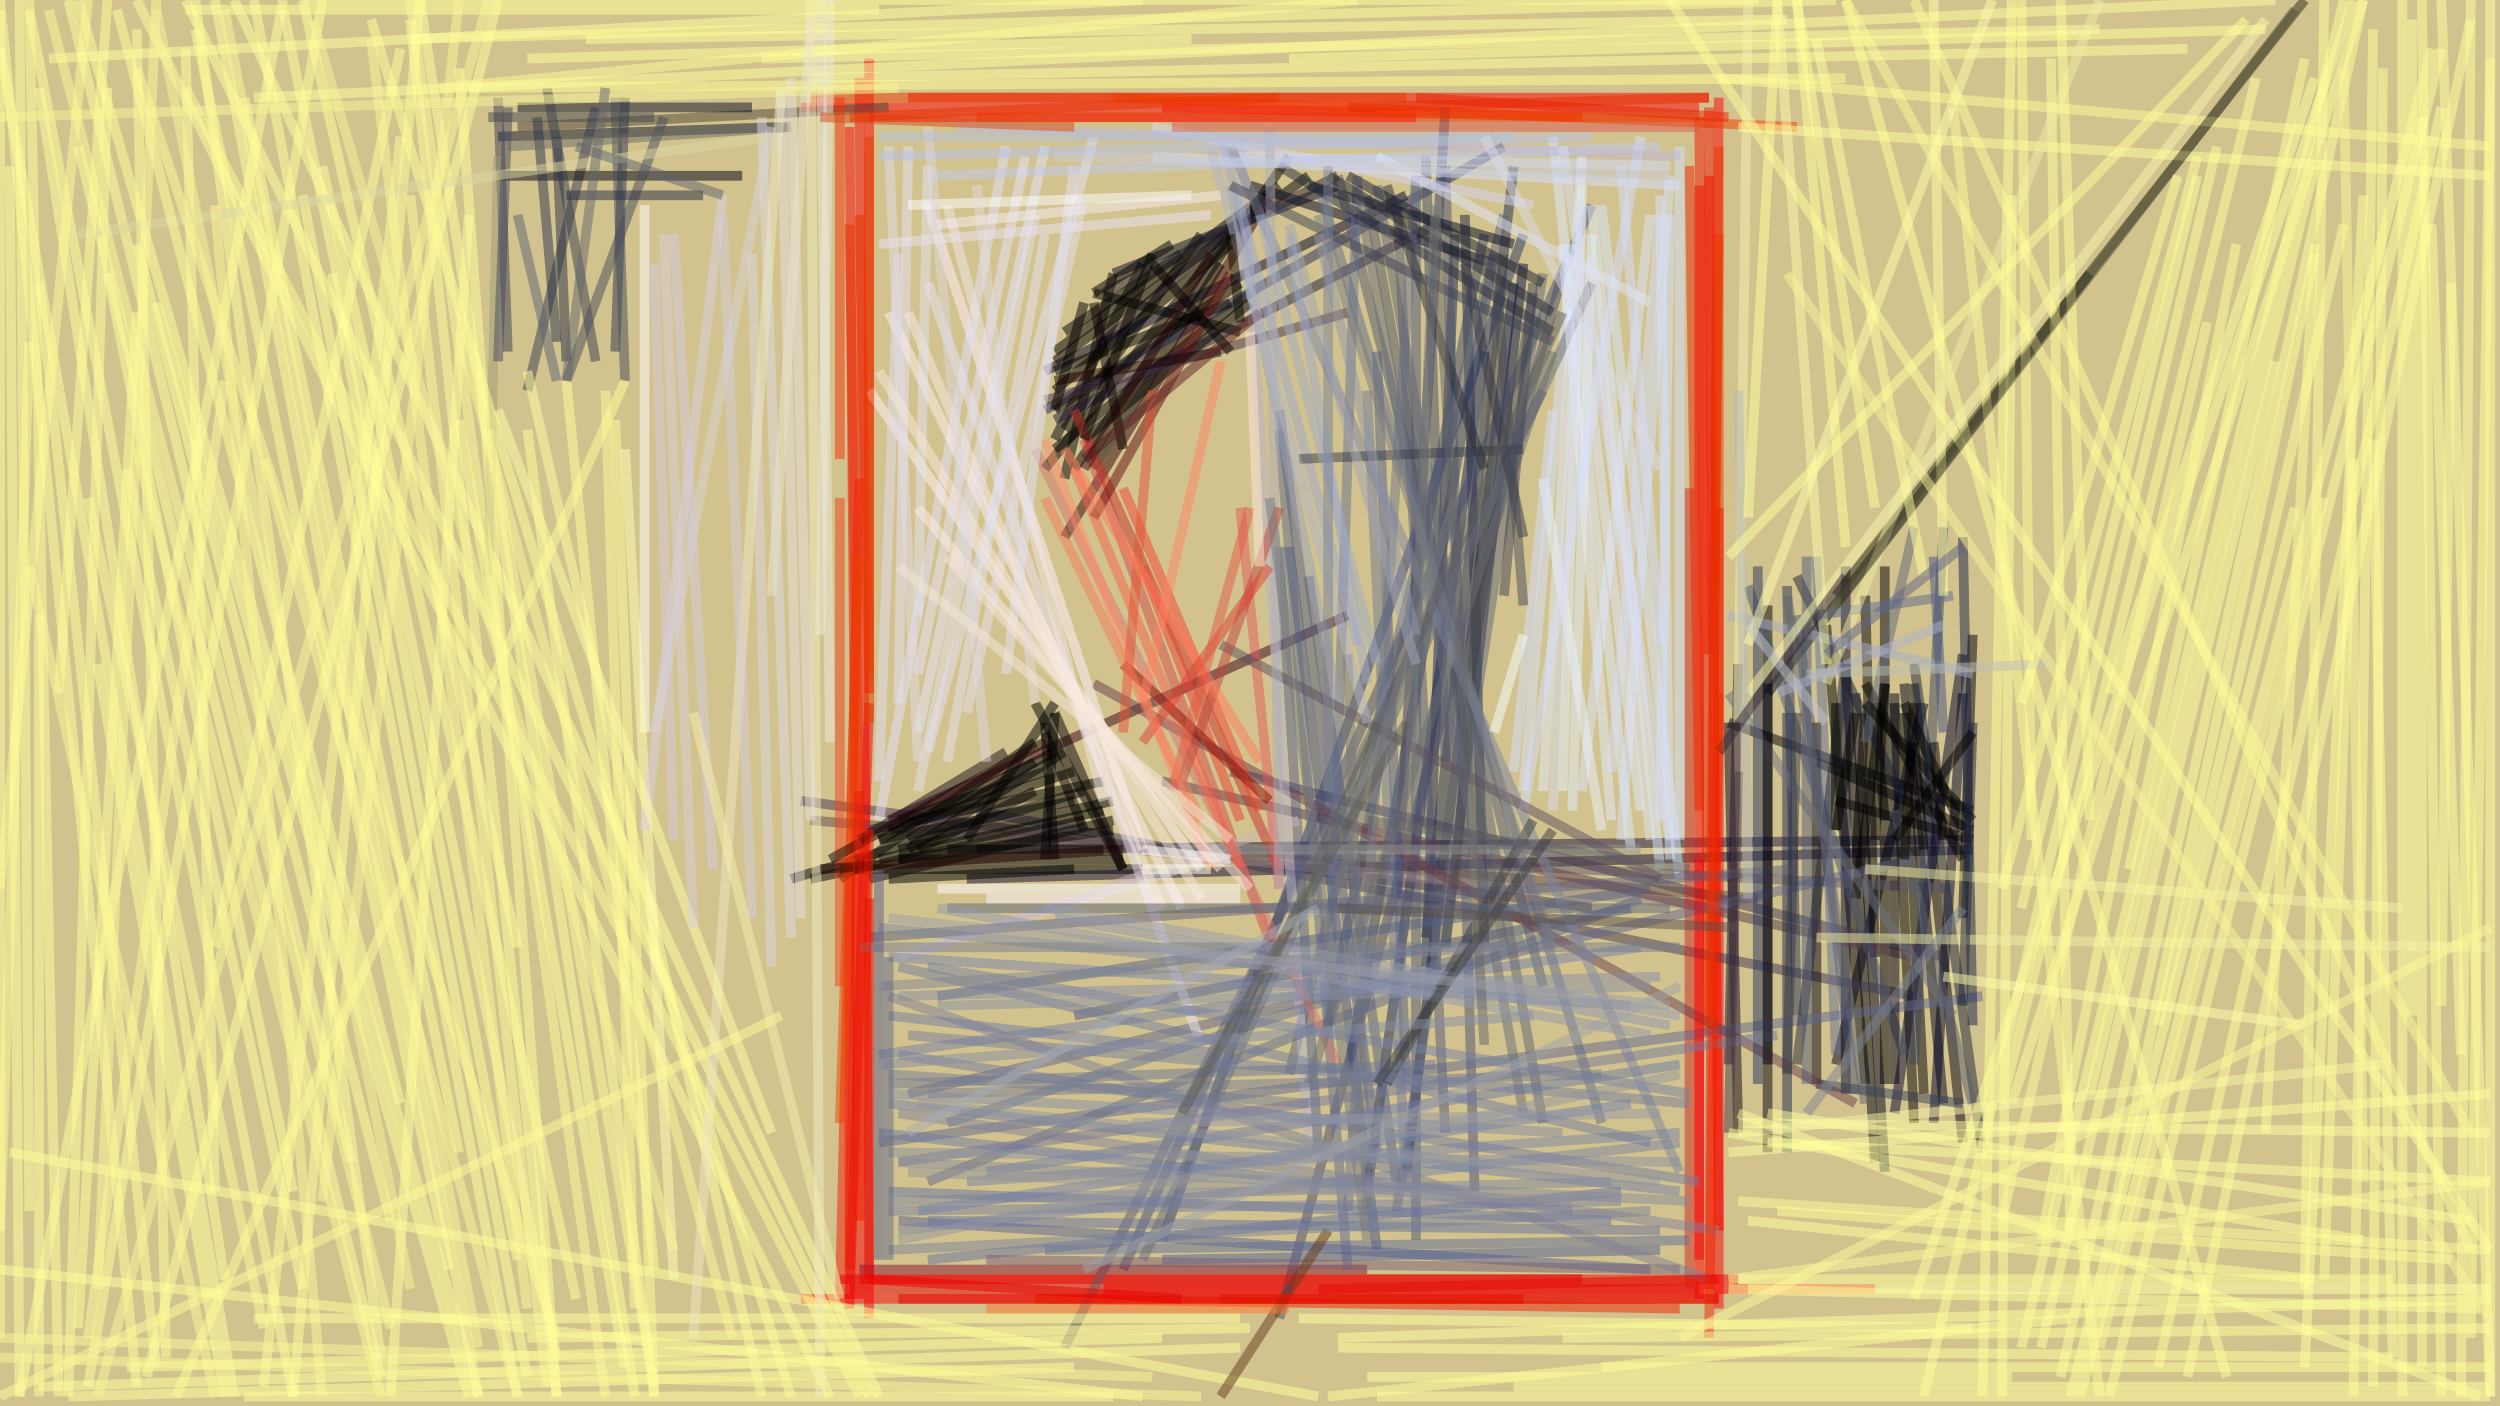 <?xml version="1.0" standalone="no"?>
<svg xmlns="http://www.w3.org/2000/svg" version="1.2" baseProfile="tiny" width="256" height="144" viewBox="0 0 256 144">
<rect x="0" y="0" width="256" height="144" id="0" fill="rgb(210,195,142)" fill-opacity="1" />
<line x1="175" y1="10" x2="93" y2="10" id="1" stroke="rgb(253,0,0)" stroke-width="1" fill="none" stroke-opacity="0.502" />
<line x1="201" y1="86" x2="100" y2="87" id="2" stroke="rgb(27,18,59)" stroke-width="1" fill="none" stroke-opacity="0.502" />
<line x1="88" y1="133" x2="87" y2="13" id="3" stroke="rgb(251,0,0)" stroke-width="1" fill="none" stroke-opacity="0.502" />
<line x1="175" y1="132" x2="176" y2="10" id="4" stroke="rgb(252,0,0)" stroke-width="1" fill="none" stroke-opacity="0.502" />
<line x1="117" y1="89" x2="86" y2="89" id="5" stroke="rgb(0,0,0)" stroke-width="1" fill="none" stroke-opacity="0.502" />
<line x1="176" y1="133" x2="82" y2="133" id="6" stroke="rgb(248,0,0)" stroke-width="1" fill="none" stroke-opacity="0.502" />
<line x1="187" y1="64" x2="191" y2="111" id="7" stroke="rgb(0,0,0)" stroke-width="1" fill="none" stroke-opacity="0.502" />
<line x1="202" y1="87" x2="99" y2="90" id="8" stroke="rgb(17,9,49)" stroke-width="1" fill="none" stroke-opacity="0.502" />
<line x1="191" y1="61" x2="192" y2="98" id="9" stroke="rgb(0,0,1)" stroke-width="1" fill="none" stroke-opacity="0.502" />
<line x1="174" y1="133" x2="174" y2="19" id="10" stroke="rgb(253,0,0)" stroke-width="1" fill="none" stroke-opacity="0.502" />
<line x1="178" y1="131" x2="88" y2="131" id="11" stroke="rgb(244,0,0)" stroke-width="1" fill="none" stroke-opacity="0.502" />
<line x1="82" y1="11" x2="174" y2="11" id="12" stroke="rgb(255,0,0)" stroke-width="1" fill="none" stroke-opacity="0.502" />
<line x1="81" y1="90" x2="111" y2="81" id="13" stroke="rgb(0,0,0)" stroke-width="1" fill="none" stroke-opacity="0.502" />
<line x1="87" y1="134" x2="87" y2="88" id="14" stroke="rgb(250,0,0)" stroke-width="1" fill="none" stroke-opacity="0.502" />
<line x1="189" y1="68" x2="192" y2="119" id="15" stroke="rgb(0,0,19)" stroke-width="1" fill="none" stroke-opacity="0.502" />
<line x1="176" y1="134" x2="176" y2="52" id="16" stroke="rgb(248,0,0)" stroke-width="1" fill="none" stroke-opacity="0.502" />
<line x1="144" y1="120" x2="155" y2="29" id="17" stroke="rgb(5,20,72)" stroke-width="1" fill="none" stroke-opacity="0.502" />
<line x1="193" y1="58" x2="193" y2="111" id="18" stroke="rgb(0,0,6)" stroke-width="1" fill="none" stroke-opacity="0.502" />
<line x1="89" y1="135" x2="88" y2="8" id="19" stroke="rgb(249,0,0)" stroke-width="1" fill="none" stroke-opacity="0.502" />
<line x1="181" y1="118" x2="181" y2="62" id="20" stroke="rgb(0,0,7)" stroke-width="1" fill="none" stroke-opacity="0.502" />
<line x1="115" y1="88" x2="92" y2="88" id="21" stroke="rgb(0,0,0)" stroke-width="1" fill="none" stroke-opacity="0.502" />
<line x1="201" y1="117" x2="196" y2="70" id="22" stroke="rgb(0,0,14)" stroke-width="1" fill="none" stroke-opacity="0.502" />
<line x1="201" y1="94" x2="202" y2="65" id="23" stroke="rgb(0,0,0)" stroke-width="1" fill="none" stroke-opacity="0.502" />
<line x1="196" y1="115" x2="194" y2="72" id="24" stroke="rgb(0,0,0)" stroke-width="1" fill="none" stroke-opacity="0.502" />
<line x1="197" y1="112" x2="195" y2="73" id="25" stroke="rgb(0,0,0)" stroke-width="1" fill="none" stroke-opacity="0.502" />
<line x1="148" y1="97" x2="156" y2="27" id="26" stroke="rgb(1,15,64)" stroke-width="1" fill="none" stroke-opacity="0.502" />
<line x1="89" y1="85" x2="113" y2="80" id="27" stroke="rgb(0,0,0)" stroke-width="1" fill="none" stroke-opacity="0.502" />
<line x1="152" y1="36" x2="140" y2="122" id="28" stroke="rgb(20,34,86)" stroke-width="1" fill="none" stroke-opacity="0.502" />
<line x1="83" y1="90" x2="111" y2="84" id="29" stroke="rgb(0,0,0)" stroke-width="1" fill="none" stroke-opacity="0.502" />
<line x1="126" y1="25" x2="108" y2="40" id="30" stroke="rgb(0,0,0)" stroke-width="1" fill="none" stroke-opacity="0.502" />
<line x1="126" y1="24" x2="107" y2="48" id="31" stroke="rgb(0,0,0)" stroke-width="1" fill="none" stroke-opacity="0.502" />
<line x1="109" y1="44" x2="123" y2="24" id="32" stroke="rgb(0,0,0)" stroke-width="1" fill="none" stroke-opacity="0.502" />
<line x1="193" y1="120" x2="190" y2="71" id="33" stroke="rgb(0,0,25)" stroke-width="1" fill="none" stroke-opacity="0.502" />
<line x1="156" y1="24" x2="119" y2="127" id="34" stroke="rgb(38,52,103)" stroke-width="1" fill="none" stroke-opacity="0.502" />
<line x1="86" y1="90" x2="106" y2="76" id="35" stroke="rgb(0,0,0)" stroke-width="1" fill="none" stroke-opacity="0.502" />
<line x1="197" y1="72" x2="188" y2="109" id="36" stroke="rgb(0,0,24)" stroke-width="1" fill="none" stroke-opacity="0.502" />
<line x1="146" y1="99" x2="149" y2="24" id="37" stroke="rgb(22,35,80)" stroke-width="1" fill="none" stroke-opacity="0.502" />
<line x1="110" y1="48" x2="132" y2="16" id="38" stroke="rgb(0,0,0)" stroke-width="1" fill="none" stroke-opacity="0.502" />
<line x1="202" y1="83" x2="177" y2="74" id="39" stroke="rgb(0,0,0)" stroke-width="1" fill="none" stroke-opacity="0.502" />
<line x1="113" y1="132" x2="192" y2="132" id="40" stroke="rgb(250,0,0)" stroke-width="1" fill="none" stroke-opacity="0.502" />
<line x1="175" y1="18" x2="176" y2="126" id="41" stroke="rgb(243,0,0)" stroke-width="1" fill="none" stroke-opacity="0.502" />
<line x1="93" y1="86" x2="106" y2="78" id="42" stroke="rgb(0,0,0)" stroke-width="1" fill="none" stroke-opacity="0.502" />
<line x1="201" y1="71" x2="198" y2="115" id="43" stroke="rgb(0,0,37)" stroke-width="1" fill="none" stroke-opacity="0.502" />
<line x1="134" y1="18" x2="108" y2="37" id="44" stroke="rgb(0,0,0)" stroke-width="1" fill="none" stroke-opacity="0.502" />
<line x1="82" y1="82" x2="163" y2="93" id="45" stroke="rgb(72,55,77)" stroke-width="1" fill="none" stroke-opacity="0.502" />
<line x1="107" y1="38" x2="144" y2="20" id="46" stroke="rgb(0,0,35)" stroke-width="1" fill="none" stroke-opacity="0.502" />
<line x1="174" y1="132" x2="87" y2="132" id="47" stroke="rgb(231,0,0)" stroke-width="1" fill="none" stroke-opacity="0.502" />
<line x1="100" y1="83" x2="196" y2="102" id="48" stroke="rgb(64,57,82)" stroke-width="1" fill="none" stroke-opacity="0.502" />
<line x1="201" y1="67" x2="194" y2="114" id="49" stroke="rgb(0,0,42)" stroke-width="1" fill="none" stroke-opacity="0.502" />
<line x1="189" y1="58" x2="189" y2="112" id="50" stroke="rgb(0,5,41)" stroke-width="1" fill="none" stroke-opacity="0.502" />
<line x1="152" y1="97" x2="150" y2="22" id="51" stroke="rgb(23,33,67)" stroke-width="1" fill="none" stroke-opacity="0.502" />
<line x1="103" y1="86" x2="200" y2="91" id="52" stroke="rgb(94,87,105)" stroke-width="1" fill="none" stroke-opacity="0.502" />
<line x1="186" y1="111" x2="186" y2="74" id="53" stroke="rgb(0,0,18)" stroke-width="1" fill="none" stroke-opacity="0.502" />
<line x1="125" y1="27" x2="112" y2="48" id="54" stroke="rgb(0,0,0)" stroke-width="1" fill="none" stroke-opacity="0.502" />
<line x1="138" y1="63" x2="91" y2="84" id="55" stroke="rgb(57,0,23)" stroke-width="1" fill="none" stroke-opacity="0.502" />
<line x1="131" y1="19" x2="108" y2="36" id="56" stroke="rgb(0,0,0)" stroke-width="1" fill="none" stroke-opacity="0.502" />
<line x1="108" y1="46" x2="128" y2="30" id="57" stroke="rgb(0,0,0)" stroke-width="1" fill="none" stroke-opacity="0.502" />
<line x1="143" y1="92" x2="148" y2="11" id="58" stroke="rgb(54,60,103)" stroke-width="1" fill="none" stroke-opacity="0.502" />
<line x1="177" y1="74" x2="178" y2="116" id="59" stroke="rgb(15,0,25)" stroke-width="1" fill="none" stroke-opacity="0.502" />
<line x1="89" y1="6" x2="89" y2="71" id="60" stroke="rgb(249,0,0)" stroke-width="1" fill="none" stroke-opacity="0.502" />
<line x1="155" y1="17" x2="146" y2="96" id="61" stroke="rgb(31,42,78)" stroke-width="1" fill="none" stroke-opacity="0.502" />
<line x1="199" y1="113" x2="195" y2="70" id="62" stroke="rgb(0,0,26)" stroke-width="1" fill="none" stroke-opacity="0.502" />
<line x1="131" y1="135" x2="160" y2="28" id="63" stroke="rgb(71,72,103)" stroke-width="1" fill="none" stroke-opacity="0.502" />
<line x1="92" y1="87" x2="114" y2="82" id="64" stroke="rgb(0,0,0)" stroke-width="1" fill="none" stroke-opacity="0.502" />
<line x1="199" y1="98" x2="126" y2="79" id="65" stroke="rgb(68,57,84)" stroke-width="1" fill="none" stroke-opacity="0.502" />
<line x1="89" y1="12" x2="145" y2="12" id="66" stroke="rgb(255,0,0)" stroke-width="1" fill="none" stroke-opacity="0.502" />
<line x1="181" y1="71" x2="214" y2="28" id="67" stroke="rgb(2,10,13)" stroke-width="1" fill="none" stroke-opacity="0.502" />
<line x1="138" y1="110" x2="153" y2="26" id="68" stroke="rgb(51,62,95)" stroke-width="1" fill="none" stroke-opacity="0.502" />
<line x1="199" y1="54" x2="196" y2="109" id="69" stroke="rgb(60,70,95)" stroke-width="1" fill="none" stroke-opacity="0.502" />
<line x1="154" y1="15" x2="107" y2="42" id="70" stroke="rgb(39,42,83)" stroke-width="1" fill="none" stroke-opacity="0.502" />
<line x1="145" y1="127" x2="145" y2="18" id="71" stroke="rgb(76,87,120)" stroke-width="1" fill="none" stroke-opacity="0.502" />
<line x1="163" y1="21" x2="115" y2="130" id="72" stroke="rgb(70,78,111)" stroke-width="1" fill="none" stroke-opacity="0.502" />
<line x1="132" y1="56" x2="141" y2="128" id="73" stroke="rgb(65,79,124)" stroke-width="1" fill="none" stroke-opacity="0.502" />
<line x1="151" y1="122" x2="148" y2="17" id="74" stroke="rgb(72,81,112)" stroke-width="1" fill="none" stroke-opacity="0.502" />
<line x1="193" y1="70" x2="190" y2="92" id="75" stroke="rgb(0,0,0)" stroke-width="1" fill="none" stroke-opacity="0.502" />
<line x1="117" y1="27" x2="108" y2="45" id="76" stroke="rgb(0,0,0)" stroke-width="1" fill="none" stroke-opacity="0.502" />
<line x1="136" y1="105" x2="152" y2="24" id="77" stroke="rgb(62,72,103)" stroke-width="1" fill="none" stroke-opacity="0.502" />
<line x1="143" y1="20" x2="148" y2="116" id="78" stroke="rgb(81,89,115)" stroke-width="1" fill="none" stroke-opacity="0.502" />
<line x1="109" y1="55" x2="130" y2="20" id="79" stroke="rgb(49,0,6)" stroke-width="1" fill="none" stroke-opacity="0.502" />
<line x1="83" y1="84" x2="180" y2="92" id="80" stroke="rgb(95,72,75)" stroke-width="1" fill="none" stroke-opacity="0.502" />
<line x1="107" y1="88" x2="108" y2="73" id="81" stroke="rgb(0,0,0)" stroke-width="1" fill="none" stroke-opacity="0.502" />
<line x1="88" y1="49" x2="86" y2="133" id="82" stroke="rgb(244,25,0)" stroke-width="1" fill="none" stroke-opacity="0.502" />
<line x1="128" y1="19" x2="153" y2="27" id="83" stroke="rgb(0,0,31)" stroke-width="1" fill="none" stroke-opacity="0.502" />
<line x1="116" y1="87" x2="177" y2="93" id="84" stroke="rgb(143,126,128)" stroke-width="1" fill="none" stroke-opacity="0.502" />
<line x1="109" y1="49" x2="114" y2="28" id="85" stroke="rgb(0,0,0)" stroke-width="1" fill="none" stroke-opacity="0.502" />
<line x1="107" y1="79" x2="92" y2="84" id="86" stroke="rgb(0,0,0)" stroke-width="1" fill="none" stroke-opacity="0.502" />
<line x1="119" y1="80" x2="196" y2="98" id="87" stroke="rgb(89,59,75)" stroke-width="1" fill="none" stroke-opacity="0.502" />
<line x1="177" y1="109" x2="178" y2="68" id="88" stroke="rgb(38,21,55)" stroke-width="1" fill="none" stroke-opacity="0.502" />
<line x1="137" y1="19" x2="114" y2="28" id="89" stroke="rgb(6,6,36)" stroke-width="1" fill="none" stroke-opacity="0.502" />
<line x1="183" y1="73" x2="183" y2="118" id="90" stroke="rgb(28,41,74)" stroke-width="1" fill="none" stroke-opacity="0.502" />
<line x1="162" y1="131" x2="86" y2="131" id="91" stroke="rgb(229,0,0)" stroke-width="1" fill="none" stroke-opacity="0.502" />
<line x1="80" y1="13" x2="51" y2="14" id="92" stroke="rgb(15,21,45)" stroke-width="1" fill="none" stroke-opacity="0.502" />
<line x1="173" y1="132" x2="173" y2="50" id="93" stroke="rgb(205,38,33)" stroke-width="1" fill="none" stroke-opacity="0.502" />
<line x1="144" y1="111" x2="141" y2="36" id="94" stroke="rgb(81,93,130)" stroke-width="1" fill="none" stroke-opacity="0.502" />
<line x1="131" y1="42" x2="141" y2="118" id="95" stroke="rgb(82,93,128)" stroke-width="1" fill="none" stroke-opacity="0.502" />
<line x1="147" y1="23" x2="108" y2="43" id="96" stroke="rgb(30,21,53)" stroke-width="1" fill="none" stroke-opacity="0.502" />
<line x1="119" y1="11" x2="162" y2="12" id="97" stroke="rgb(244,25,0)" stroke-width="1" fill="none" stroke-opacity="0.502" />
<line x1="110" y1="79" x2="91" y2="85" id="98" stroke="rgb(0,0,0)" stroke-width="1" fill="none" stroke-opacity="0.502" />
<line x1="53" y1="13" x2="91" y2="11" id="99" stroke="rgb(79,70,56)" stroke-width="1" fill="none" stroke-opacity="0.502" />
<line x1="202" y1="85" x2="186" y2="78" id="100" stroke="rgb(0,0,0)" stroke-width="1" fill="none" stroke-opacity="0.502" />
<line x1="175" y1="106" x2="174" y2="12" id="101" stroke="rgb(239,21,0)" stroke-width="1" fill="none" stroke-opacity="0.502" />
<line x1="93" y1="112" x2="196" y2="88" id="102" stroke="rgb(98,101,137)" stroke-width="1" fill="none" stroke-opacity="0.502" />
<line x1="110" y1="104" x2="167" y2="93" id="103" stroke="rgb(73,85,126)" stroke-width="1" fill="none" stroke-opacity="0.502" />
<line x1="131" y1="56" x2="135" y2="118" id="104" stroke="rgb(81,94,138)" stroke-width="1" fill="none" stroke-opacity="0.502" />
<line x1="146" y1="16" x2="148" y2="78" id="105" stroke="rgb(68,76,104)" stroke-width="1" fill="none" stroke-opacity="0.502" />
<line x1="109" y1="138" x2="158" y2="40" id="106" stroke="rgb(95,92,106)" stroke-width="1" fill="none" stroke-opacity="0.502" />
<line x1="88" y1="130" x2="140" y2="130" id="107" stroke="rgb(138,19,49)" stroke-width="1" fill="none" stroke-opacity="0.502" />
<line x1="184" y1="104" x2="183" y2="60" id="108" stroke="rgb(38,49,85)" stroke-width="1" fill="none" stroke-opacity="0.502" />
<line x1="77" y1="11" x2="53" y2="11" id="109" stroke="rgb(9,14,39)" stroke-width="1" fill="none" stroke-opacity="0.502" />
<line x1="99" y1="86" x2="108" y2="72" id="110" stroke="rgb(0,0,0)" stroke-width="1" fill="none" stroke-opacity="0.502" />
<line x1="110" y1="89" x2="91" y2="90" id="111" stroke="rgb(0,0,0)" stroke-width="1" fill="none" stroke-opacity="0.502" />
<line x1="137" y1="18" x2="158" y2="101" id="112" stroke="rgb(81,89,112)" stroke-width="1" fill="none" stroke-opacity="0.502" />
<line x1="169" y1="130" x2="92" y2="125" id="113" stroke="rgb(89,99,148)" stroke-width="1" fill="none" stroke-opacity="0.502" />
<line x1="143" y1="124" x2="158" y2="28" id="114" stroke="rgb(98,103,118)" stroke-width="1" fill="none" stroke-opacity="0.502" />
<line x1="167" y1="87" x2="159" y2="14" id="115" stroke="rgb(222,236,255)" stroke-width="1" fill="none" stroke-opacity="0.502" />
<line x1="108" y1="38" x2="126" y2="31" id="116" stroke="rgb(0,0,0)" stroke-width="1" fill="none" stroke-opacity="0.502" />
<line x1="188" y1="85" x2="190" y2="73" id="117" stroke="rgb(0,0,0)" stroke-width="1" fill="none" stroke-opacity="0.502" />
<line x1="61" y1="11" x2="54" y2="40" id="118" stroke="rgb(52,58,77)" stroke-width="1" fill="none" stroke-opacity="0.502" />
<line x1="203" y1="102" x2="90" y2="117" id="119" stroke="rgb(97,102,140)" stroke-width="1" fill="none" stroke-opacity="0.502" />
<line x1="202" y1="105" x2="201" y2="55" id="120" stroke="rgb(20,32,68)" stroke-width="1" fill="none" stroke-opacity="0.502" />
<line x1="154" y1="97" x2="140" y2="20" id="121" stroke="rgb(81,87,102)" stroke-width="1" fill="none" stroke-opacity="0.502" />
<line x1="114" y1="10" x2="184" y2="13" id="122" stroke="rgb(242,61,0)" stroke-width="1" fill="none" stroke-opacity="0.502" />
<line x1="164" y1="21" x2="172" y2="90" id="123" stroke="rgb(216,231,255)" stroke-width="1" fill="none" stroke-opacity="0.502" />
<line x1="76" y1="18" x2="51" y2="18" id="124" stroke="rgb(0,0,17)" stroke-width="1" fill="none" stroke-opacity="0.502" />
<line x1="132" y1="110" x2="154" y2="22" id="125" stroke="rgb(95,100,118)" stroke-width="1" fill="none" stroke-opacity="0.502" />
<line x1="255" y1="132" x2="179" y2="132" id="126" stroke="rgb(255,255,169)" stroke-width="1" fill="none" stroke-opacity="0.502" />
<line x1="163" y1="21" x2="170" y2="89" id="127" stroke="rgb(221,236,255)" stroke-width="1" fill="none" stroke-opacity="0.502" />
<line x1="144" y1="122" x2="140" y2="40" id="128" stroke="rgb(112,121,148)" stroke-width="1" fill="none" stroke-opacity="0.502" />
<line x1="138" y1="130" x2="131" y2="44" id="129" stroke="rgb(95,105,138)" stroke-width="1" fill="none" stroke-opacity="0.502" />
<line x1="170" y1="126" x2="95" y2="125" id="130" stroke="rgb(102,115,160)" stroke-width="1" fill="none" stroke-opacity="0.502" />
<line x1="203" y1="118" x2="196" y2="68" id="131" stroke="rgb(27,37,61)" stroke-width="1" fill="none" stroke-opacity="0.502" />
<line x1="113" y1="35" x2="130" y2="20" id="132" stroke="rgb(10,3,18)" stroke-width="1" fill="none" stroke-opacity="0.502" />
<line x1="162" y1="19" x2="160" y2="81" id="133" stroke="rgb(228,242,255)" stroke-width="1" fill="none" stroke-opacity="0.502" />
<line x1="92" y1="98" x2="127" y2="87" id="134" stroke="rgb(207,203,219)" stroke-width="1" fill="none" stroke-opacity="0.502" />
<line x1="131" y1="99" x2="111" y2="45" id="135" stroke="rgb(209,77,72)" stroke-width="1" fill="none" stroke-opacity="0.502" />
<line x1="112" y1="70" x2="190" y2="113" id="136" stroke="rgb(104,63,76)" stroke-width="1" fill="none" stroke-opacity="0.502" />
<line x1="134" y1="59" x2="143" y2="121" id="137" stroke="rgb(83,93,124)" stroke-width="1" fill="none" stroke-opacity="0.502" />
<line x1="178" y1="115" x2="255" y2="116" id="138" stroke="rgb(255,255,164)" stroke-width="1" fill="none" stroke-opacity="0.502" />
<line x1="95" y1="29" x2="123" y2="107" id="139" stroke="rgb(233,227,245)" stroke-width="1" fill="none" stroke-opacity="0.502" />
<line x1="255" y1="112" x2="177" y2="118" id="140" stroke="rgb(255,255,159)" stroke-width="1" fill="none" stroke-opacity="0.502" />
<line x1="179" y1="60" x2="195" y2="108" id="141" stroke="rgb(73,82,107)" stroke-width="1" fill="none" stroke-opacity="0.502" />
<line x1="138" y1="124" x2="145" y2="18" id="142" stroke="rgb(111,116,133)" stroke-width="1" fill="none" stroke-opacity="0.502" />
<line x1="109" y1="34" x2="121" y2="26" id="143" stroke="rgb(0,0,0)" stroke-width="1" fill="none" stroke-opacity="0.502" />
<line x1="134" y1="117" x2="127" y2="14" id="144" stroke="rgb(182,180,204)" stroke-width="1" fill="none" stroke-opacity="0.502" />
<line x1="135" y1="19" x2="164" y2="115" id="145" stroke="rgb(97,106,133)" stroke-width="1" fill="none" stroke-opacity="0.502" />
<line x1="173" y1="17" x2="174" y2="83" id="146" stroke="rgb(231,39,0)" stroke-width="1" fill="none" stroke-opacity="0.502" />
<line x1="66" y1="75" x2="66" y2="21" id="147" stroke="rgb(255,255,255)" stroke-width="1" fill="none" stroke-opacity="0.502" />
<line x1="127" y1="29" x2="108" y2="42" id="148" stroke="rgb(0,0,0)" stroke-width="1" fill="none" stroke-opacity="0.502" />
<line x1="139" y1="18" x2="136" y2="105" id="149" stroke="rgb(103,113,144)" stroke-width="1" fill="none" stroke-opacity="0.502" />
<line x1="201" y1="88" x2="191" y2="70" id="150" stroke="rgb(0,0,0)" stroke-width="1" fill="none" stroke-opacity="0.502" />
<line x1="170" y1="128" x2="119" y2="129" id="151" stroke="rgb(83,97,147)" stroke-width="1" fill="none" stroke-opacity="0.502" />
<line x1="95" y1="129" x2="166" y2="122" id="152" stroke="rgb(102,115,158)" stroke-width="1" fill="none" stroke-opacity="0.502" />
<line x1="90" y1="88" x2="113" y2="83" id="153" stroke="rgb(0,0,0)" stroke-width="1" fill="none" stroke-opacity="0.502" />
<line x1="94" y1="124" x2="167" y2="113" id="154" stroke="rgb(116,128,171)" stroke-width="1" fill="none" stroke-opacity="0.502" />
<line x1="172" y1="19" x2="118" y2="16" id="155" stroke="rgb(209,222,255)" stroke-width="1" fill="none" stroke-opacity="0.502" />
<line x1="61" y1="37" x2="56" y2="9" id="156" stroke="rgb(57,63,79)" stroke-width="1" fill="none" stroke-opacity="0.502" />
<line x1="110" y1="82" x2="90" y2="86" id="157" stroke="rgb(0,0,0)" stroke-width="1" fill="none" stroke-opacity="0.502" />
<line x1="155" y1="25" x2="134" y2="19" id="158" stroke="rgb(0,7,30)" stroke-width="1" fill="none" stroke-opacity="0.502" />
<line x1="29" y1="0" x2="2" y2="143" id="159" stroke="rgb(255,255,156)" stroke-width="1" fill="none" stroke-opacity="0.502" />
<line x1="172" y1="15" x2="172" y2="86" id="160" stroke="rgb(209,224,255)" stroke-width="1" fill="none" stroke-opacity="0.502" />
<line x1="89" y1="72" x2="87" y2="133" id="161" stroke="rgb(235,1,0)" stroke-width="1" fill="none" stroke-opacity="0.502" />
<line x1="161" y1="83" x2="163" y2="24" id="162" stroke="rgb(226,239,255)" stroke-width="1" fill="none" stroke-opacity="0.502" />
<line x1="106" y1="72" x2="115" y2="89" id="163" stroke="rgb(0,0,0)" stroke-width="1" fill="none" stroke-opacity="0.502" />
<line x1="96" y1="102" x2="169" y2="91" id="164" stroke="rgb(84,96,129)" stroke-width="1" fill="none" stroke-opacity="0.502" />
<line x1="168" y1="92" x2="95" y2="121" id="165" stroke="rgb(95,105,136)" stroke-width="1" fill="none" stroke-opacity="0.502" />
<line x1="24" y1="0" x2="90" y2="143" id="166" stroke="rgb(255,255,158)" stroke-width="1" fill="none" stroke-opacity="0.502" />
<line x1="86" y1="10" x2="86" y2="47" id="167" stroke="rgb(248,46,5)" stroke-width="1" fill="none" stroke-opacity="0.502" />
<line x1="90" y1="108" x2="168" y2="97" id="168" stroke="rgb(116,127,163)" stroke-width="1" fill="none" stroke-opacity="0.502" />
<line x1="117" y1="87" x2="95" y2="21" id="169" stroke="rgb(254,239,252)" stroke-width="1" fill="none" stroke-opacity="0.502" />
<line x1="156" y1="96" x2="97" y2="115" id="170" stroke="rgb(104,114,144)" stroke-width="1" fill="none" stroke-opacity="0.502" />
<line x1="133" y1="84" x2="93" y2="98" id="171" stroke="rgb(200,182,182)" stroke-width="1" fill="none" stroke-opacity="0.502" />
<line x1="3" y1="1" x2="30" y2="143" id="172" stroke="rgb(255,255,156)" stroke-width="1" fill="none" stroke-opacity="0.502" />
<line x1="57" y1="35" x2="55" y2="12" id="173" stroke="rgb(42,49,77)" stroke-width="1" fill="none" stroke-opacity="0.502" />
<line x1="171" y1="17" x2="125" y2="16" id="174" stroke="rgb(208,220,255)" stroke-width="1" fill="none" stroke-opacity="0.502" />
<line x1="180" y1="58" x2="180" y2="111" id="175" stroke="rgb(38,51,94)" stroke-width="1" fill="none" stroke-opacity="0.502" />
<line x1="250" y1="0" x2="255" y2="143" id="176" stroke="rgb(255,255,156)" stroke-width="1" fill="none" stroke-opacity="0.502" />
<line x1="157" y1="30" x2="151" y2="66" id="177" stroke="rgb(68,72,79)" stroke-width="1" fill="none" stroke-opacity="0.502" />
<line x1="246" y1="143" x2="246" y2="0" id="178" stroke="rgb(255,255,156)" stroke-width="1" fill="none" stroke-opacity="0.502" />
<line x1="22" y1="0" x2="49" y2="143" id="179" stroke="rgb(255,255,156)" stroke-width="1" fill="none" stroke-opacity="0.502" />
<line x1="253" y1="125" x2="181" y2="114" id="180" stroke="rgb(255,255,162)" stroke-width="1" fill="none" stroke-opacity="0.502" />
<line x1="194" y1="71" x2="194" y2="111" id="181" stroke="rgb(0,0,23)" stroke-width="1" fill="none" stroke-opacity="0.502" />
<line x1="107" y1="128" x2="173" y2="127" id="182" stroke="rgb(99,110,149)" stroke-width="1" fill="none" stroke-opacity="0.502" />
<line x1="111" y1="45" x2="128" y2="31" id="183" stroke="rgb(0,0,0)" stroke-width="1" fill="none" stroke-opacity="0.502" />
<line x1="91" y1="122" x2="165" y2="125" id="184" stroke="rgb(105,117,159)" stroke-width="1" fill="none" stroke-opacity="0.502" />
<line x1="57" y1="14" x2="58" y2="37" id="185" stroke="rgb(41,46,71)" stroke-width="1" fill="none" stroke-opacity="0.502" />
<line x1="39" y1="139" x2="20" y2="0" id="186" stroke="rgb(255,255,156)" stroke-width="1" fill="none" stroke-opacity="0.502" />
<line x1="43" y1="0" x2="65" y2="143" id="187" stroke="rgb(255,255,156)" stroke-width="1" fill="none" stroke-opacity="0.502" />
<line x1="175" y1="67" x2="175" y2="11" id="188" stroke="rgb(237,24,0)" stroke-width="1" fill="none" stroke-opacity="0.502" />
<line x1="110" y1="42" x2="131" y2="89" id="189" stroke="rgb(198,51,39)" stroke-width="1" fill="none" stroke-opacity="0.502" />
<line x1="24" y1="143" x2="0" y2="5" id="190" stroke="rgb(255,255,156)" stroke-width="1" fill="none" stroke-opacity="0.502" />
<line x1="162" y1="16" x2="158" y2="81" id="191" stroke="rgb(226,235,255)" stroke-width="1" fill="none" stroke-opacity="0.502" />
<line x1="255" y1="121" x2="181" y2="117" id="192" stroke="rgb(255,255,157)" stroke-width="1" fill="none" stroke-opacity="0.502" />
<line x1="137" y1="18" x2="113" y2="30" id="193" stroke="rgb(40,35,44)" stroke-width="1" fill="none" stroke-opacity="0.502" />
<line x1="174" y1="88" x2="174" y2="129" id="194" stroke="rgb(240,1,0)" stroke-width="1" fill="none" stroke-opacity="0.502" />
<line x1="241" y1="0" x2="196" y2="133" id="195" stroke="rgb(255,255,157)" stroke-width="1" fill="none" stroke-opacity="0.502" />
<line x1="51" y1="0" x2="15" y2="141" id="196" stroke="rgb(255,255,155)" stroke-width="1" fill="none" stroke-opacity="0.502" />
<line x1="83" y1="8" x2="224" y2="5" id="197" stroke="rgb(255,255,157)" stroke-width="1" fill="none" stroke-opacity="0.502" />
<line x1="112" y1="53" x2="126" y2="28" id="198" stroke="rgb(96,12,13)" stroke-width="1" fill="none" stroke-opacity="0.502" />
<line x1="161" y1="124" x2="90" y2="116" id="199" stroke="rgb(111,123,164)" stroke-width="1" fill="none" stroke-opacity="0.502" />
<line x1="107" y1="41" x2="138" y2="32" id="200" stroke="rgb(72,50,71)" stroke-width="1" fill="none" stroke-opacity="0.502" />
<line x1="154" y1="26" x2="149" y2="91" id="201" stroke="rgb(79,79,76)" stroke-width="1" fill="none" stroke-opacity="0.502" />
<line x1="52" y1="36" x2="51" y2="10" id="202" stroke="rgb(56,61,85)" stroke-width="1" fill="none" stroke-opacity="0.502" />
<line x1="101" y1="120" x2="172" y2="109" id="203" stroke="rgb(111,123,164)" stroke-width="1" fill="none" stroke-opacity="0.502" />
<line x1="166" y1="86" x2="171" y2="18" id="204" stroke="rgb(214,226,255)" stroke-width="1" fill="none" stroke-opacity="0.502" />
<line x1="92" y1="126" x2="172" y2="117" id="205" stroke="rgb(120,129,161)" stroke-width="1" fill="none" stroke-opacity="0.502" />
<line x1="42" y1="2" x2="57" y2="143" id="206" stroke="rgb(255,255,156)" stroke-width="1" fill="none" stroke-opacity="0.502" />
<line x1="190" y1="112" x2="184" y2="63" id="207" stroke="rgb(74,84,113)" stroke-width="1" fill="none" stroke-opacity="0.502" />
<line x1="197" y1="143" x2="227" y2="15" id="208" stroke="rgb(255,255,156)" stroke-width="1" fill="none" stroke-opacity="0.502" />
<line x1="250" y1="5" x2="216" y2="143" id="209" stroke="rgb(255,255,155)" stroke-width="1" fill="none" stroke-opacity="0.502" />
<line x1="172" y1="122" x2="91" y2="113" id="210" stroke="rgb(117,128,166)" stroke-width="1" fill="none" stroke-opacity="0.502" />
<line x1="78" y1="6" x2="215" y2="3" id="211" stroke="rgb(255,255,156)" stroke-width="1" fill="none" stroke-opacity="0.502" />
<line x1="174" y1="12" x2="100" y2="12" id="212" stroke="rgb(234,52,0)" stroke-width="1" fill="none" stroke-opacity="0.502" />
<line x1="236" y1="0" x2="188" y2="61" id="213" stroke="rgb(40,43,19)" stroke-width="1" fill="none" stroke-opacity="0.502" />
<line x1="1" y1="118" x2="135" y2="143" id="214" stroke="rgb(255,255,154)" stroke-width="1" fill="none" stroke-opacity="0.502" />
<line x1="90" y1="84" x2="103" y2="15" id="215" stroke="rgb(226,226,252)" stroke-width="1" fill="none" stroke-opacity="0.502" />
<line x1="1" y1="17" x2="2" y2="143" id="216" stroke="rgb(255,255,156)" stroke-width="1" fill="none" stroke-opacity="0.502" />
<line x1="184" y1="89" x2="89" y2="96" id="217" stroke="rgb(96,97,120)" stroke-width="1" fill="none" stroke-opacity="0.502" />
<line x1="172" y1="130" x2="101" y2="129" id="218" stroke="rgb(120,94,118)" stroke-width="1" fill="none" stroke-opacity="0.502" />
<line x1="106" y1="46" x2="137" y2="109" id="219" stroke="rgb(210,120,112)" stroke-width="1" fill="none" stroke-opacity="0.502" />
<line x1="156" y1="81" x2="161" y2="25" id="220" stroke="rgb(215,228,255)" stroke-width="1" fill="none" stroke-opacity="0.502" />
<line x1="85" y1="143" x2="14" y2="0" id="221" stroke="rgb(255,255,155)" stroke-width="1" fill="none" stroke-opacity="0.502" />
<line x1="213" y1="143" x2="249" y2="5" id="222" stroke="rgb(255,255,155)" stroke-width="1" fill="none" stroke-opacity="0.502" />
<line x1="108" y1="88" x2="107" y2="74" id="223" stroke="rgb(0,0,0)" stroke-width="1" fill="none" stroke-opacity="0.502" />
<line x1="99" y1="121" x2="172" y2="116" id="224" stroke="rgb(120,131,166)" stroke-width="1" fill="none" stroke-opacity="0.502" />
<line x1="163" y1="29" x2="117" y2="129" id="225" stroke="rgb(103,108,119)" stroke-width="1" fill="none" stroke-opacity="0.502" />
<line x1="97" y1="87" x2="113" y2="87" id="226" stroke="rgb(0,0,0)" stroke-width="1" fill="none" stroke-opacity="0.502" />
<line x1="89" y1="92" x2="89" y2="131" id="227" stroke="rgb(223,0,0)" stroke-width="1" fill="none" stroke-opacity="0.502" />
<line x1="92" y1="108" x2="174" y2="121" id="228" stroke="rgb(117,124,158)" stroke-width="1" fill="none" stroke-opacity="0.502" />
<line x1="241" y1="143" x2="243" y2="3" id="229" stroke="rgb(255,255,155)" stroke-width="1" fill="none" stroke-opacity="0.502" />
<line x1="86" y1="101" x2="86" y2="51" id="230" stroke="rgb(240,65,25)" stroke-width="1" fill="none" stroke-opacity="0.502" />
<line x1="211" y1="141" x2="242" y2="0" id="231" stroke="rgb(255,255,156)" stroke-width="1" fill="none" stroke-opacity="0.502" />
<line x1="165" y1="84" x2="160" y2="25" id="232" stroke="rgb(228,235,255)" stroke-width="1" fill="none" stroke-opacity="0.502" />
<line x1="126" y1="19" x2="137" y2="72" id="233" stroke="rgb(156,162,185)" stroke-width="1" fill="none" stroke-opacity="0.502" />
<line x1="131" y1="91" x2="127" y2="52" id="234" stroke="rgb(225,91,90)" stroke-width="1" fill="none" stroke-opacity="0.502" />
<line x1="134" y1="111" x2="159" y2="36" id="235" stroke="rgb(106,109,112)" stroke-width="1" fill="none" stroke-opacity="0.502" />
<line x1="111" y1="31" x2="108" y2="42" id="236" stroke="rgb(0,0,0)" stroke-width="1" fill="none" stroke-opacity="0.502" />
<line x1="0" y1="137" x2="0" y2="1" id="237" stroke="rgb(255,255,156)" stroke-width="1" fill="none" stroke-opacity="0.502" />
<line x1="190" y1="89" x2="191" y2="73" id="238" stroke="rgb(0,0,0)" stroke-width="1" fill="none" stroke-opacity="0.502" />
<line x1="7" y1="0" x2="36" y2="119" id="239" stroke="rgb(255,255,156)" stroke-width="1" fill="none" stroke-opacity="0.502" />
<line x1="172" y1="134" x2="106" y2="133" id="240" stroke="rgb(242,33,0)" stroke-width="1" fill="none" stroke-opacity="0.502" />
<line x1="178" y1="114" x2="254" y2="143" id="241" stroke="rgb(255,255,159)" stroke-width="1" fill="none" stroke-opacity="0.502" />
<line x1="156" y1="114" x2="139" y2="19" id="242" stroke="rgb(103,108,121)" stroke-width="1" fill="none" stroke-opacity="0.502" />
<line x1="26" y1="0" x2="53" y2="143" id="243" stroke="rgb(255,255,156)" stroke-width="1" fill="none" stroke-opacity="0.502" />
<line x1="168" y1="87" x2="120" y2="87" id="244" stroke="rgb(149,149,144)" stroke-width="1" fill="none" stroke-opacity="0.502" />
<line x1="87" y1="23" x2="88" y2="86" id="245" stroke="rgb(233,49,0)" stroke-width="1" fill="none" stroke-opacity="0.502" />
<line x1="248" y1="140" x2="248" y2="12" id="246" stroke="rgb(255,255,155)" stroke-width="1" fill="none" stroke-opacity="0.502" />
<line x1="159" y1="34" x2="131" y2="17" id="247" stroke="rgb(38,43,59)" stroke-width="1" fill="none" stroke-opacity="0.502" />
<line x1="166" y1="123" x2="91" y2="124" id="248" stroke="rgb(120,128,157)" stroke-width="1" fill="none" stroke-opacity="0.502" />
<line x1="158" y1="115" x2="141" y2="19" id="249" stroke="rgb(95,100,114)" stroke-width="1" fill="none" stroke-opacity="0.502" />
<line x1="48" y1="9" x2="189" y2="8" id="250" stroke="rgb(255,255,147)" stroke-width="1" fill="none" stroke-opacity="0.502" />
<line x1="50" y1="59" x2="51" y2="16" id="251" stroke="rgb(156,156,116)" stroke-width="1" fill="none" stroke-opacity="0.502" />
<line x1="107" y1="15" x2="94" y2="75" id="252" stroke="rgb(230,229,255)" stroke-width="1" fill="none" stroke-opacity="0.502" />
<line x1="91" y1="98" x2="167" y2="103" id="253" stroke="rgb(120,131,167)" stroke-width="1" fill="none" stroke-opacity="0.502" />
<line x1="162" y1="81" x2="169" y2="22" id="254" stroke="rgb(219,230,255)" stroke-width="1" fill="none" stroke-opacity="0.502" />
<line x1="193" y1="84" x2="192" y2="72" id="255" stroke="rgb(0,0,0)" stroke-width="1" fill="none" stroke-opacity="0.502" />
<line x1="83" y1="10" x2="144" y2="10" id="256" stroke="rgb(234,57,0)" stroke-width="1" fill="none" stroke-opacity="0.502" />
<line x1="233" y1="0" x2="26" y2="10" id="257" stroke="rgb(255,255,155)" stroke-width="1" fill="none" stroke-opacity="0.502" />
<line x1="5" y1="6" x2="117" y2="0" id="258" stroke="rgb(255,255,155)" stroke-width="1" fill="none" stroke-opacity="0.502" />
<line x1="63" y1="36" x2="64" y2="10" id="259" stroke="rgb(45,50,75)" stroke-width="1" fill="none" stroke-opacity="0.502" />
<line x1="108" y1="73" x2="115" y2="89" id="260" stroke="rgb(0,0,0)" stroke-width="1" fill="none" stroke-opacity="0.502" />
<line x1="186" y1="57" x2="188" y2="108" id="261" stroke="rgb(100,110,145)" stroke-width="1" fill="none" stroke-opacity="0.502" />
<line x1="224" y1="141" x2="253" y2="2" id="262" stroke="rgb(255,255,155)" stroke-width="1" fill="none" stroke-opacity="0.502" />
<line x1="170" y1="20" x2="171" y2="88" id="263" stroke="rgb(215,225,255)" stroke-width="1" fill="none" stroke-opacity="0.502" />
<line x1="169" y1="117" x2="92" y2="99" id="264" stroke="rgb(114,124,157)" stroke-width="1" fill="none" stroke-opacity="0.502" />
<line x1="89" y1="40" x2="123" y2="89" id="265" stroke="rgb(255,242,244)" stroke-width="1" fill="none" stroke-opacity="0.502" />
<line x1="11" y1="9" x2="7" y2="143" id="266" stroke="rgb(255,255,155)" stroke-width="1" fill="none" stroke-opacity="0.502" />
<line x1="126" y1="15" x2="172" y2="120" id="267" stroke="rgb(124,132,158)" stroke-width="1" fill="none" stroke-opacity="0.502" />
<line x1="96" y1="91" x2="127" y2="91" id="268" stroke="rgb(255,255,255)" stroke-width="1" fill="none" stroke-opacity="0.502" />
<line x1="125" y1="143" x2="136" y2="126" id="269" stroke="rgb(98,59,31)" stroke-width="1" fill="none" stroke-opacity="0.502" />
<line x1="195" y1="82" x2="184" y2="59" id="270" stroke="rgb(24,30,50)" stroke-width="1" fill="none" stroke-opacity="0.502" />
<line x1="141" y1="143" x2="255" y2="143" id="271" stroke="rgb(255,255,156)" stroke-width="1" fill="none" stroke-opacity="0.502" />
<line x1="60" y1="4" x2="183" y2="2" id="272" stroke="rgb(255,255,156)" stroke-width="1" fill="none" stroke-opacity="0.502" />
<line x1="184" y1="109" x2="189" y2="68" id="273" stroke="rgb(35,41,56)" stroke-width="1" fill="none" stroke-opacity="0.502" />
<line x1="4" y1="9" x2="23" y2="131" id="274" stroke="rgb(255,255,155)" stroke-width="1" fill="none" stroke-opacity="0.502" />
<line x1="16" y1="31" x2="48" y2="143" id="275" stroke="rgb(255,255,155)" stroke-width="1" fill="none" stroke-opacity="0.502" />
<line x1="242" y1="0" x2="206" y2="113" id="276" stroke="rgb(255,255,156)" stroke-width="1" fill="none" stroke-opacity="0.502" />
<line x1="78" y1="143" x2="54" y2="38" id="277" stroke="rgb(255,255,160)" stroke-width="1" fill="none" stroke-opacity="0.502" />
<line x1="127" y1="135" x2="26" y2="135" id="278" stroke="rgb(255,255,156)" stroke-width="1" fill="none" stroke-opacity="0.502" />
<line x1="57" y1="143" x2="47" y2="7" id="279" stroke="rgb(255,255,156)" stroke-width="1" fill="none" stroke-opacity="0.502" />
<line x1="92" y1="114" x2="176" y2="126" id="280" stroke="rgb(130,129,153)" stroke-width="1" fill="none" stroke-opacity="0.502" />
<line x1="0" y1="0" x2="14" y2="142" id="281" stroke="rgb(255,255,155)" stroke-width="1" fill="none" stroke-opacity="0.502" />
<line x1="171" y1="0" x2="255" y2="128" id="282" stroke="rgb(255,255,154)" stroke-width="1" fill="none" stroke-opacity="0.502" />
<line x1="205" y1="143" x2="206" y2="20" id="283" stroke="rgb(255,255,154)" stroke-width="1" fill="none" stroke-opacity="0.502" />
<line x1="117" y1="58" x2="127" y2="84" id="284" stroke="rgb(233,63,44)" stroke-width="1" fill="none" stroke-opacity="0.502" />
<line x1="191" y1="76" x2="196" y2="54" id="285" stroke="rgb(94,103,121)" stroke-width="1" fill="none" stroke-opacity="0.502" />
<line x1="124" y1="89" x2="107" y2="45" id="286" stroke="rgb(255,139,108)" stroke-width="1" fill="none" stroke-opacity="0.502" />
<line x1="84" y1="0" x2="85" y2="76" id="287" stroke="rgb(235,234,222)" stroke-width="1" fill="none" stroke-opacity="0.502" />
<line x1="228" y1="141" x2="189" y2="0" id="288" stroke="rgb(255,255,154)" stroke-width="1" fill="none" stroke-opacity="0.502" />
<line x1="57" y1="139" x2="29" y2="1" id="289" stroke="rgb(255,255,155)" stroke-width="1" fill="none" stroke-opacity="0.502" />
<line x1="114" y1="143" x2="25" y2="143" id="290" stroke="rgb(255,255,155)" stroke-width="1" fill="none" stroke-opacity="0.502" />
<line x1="93" y1="15" x2="92" y2="72" id="291" stroke="rgb(227,225,250)" stroke-width="1" fill="none" stroke-opacity="0.502" />
<line x1="112" y1="31" x2="115" y2="46" id="292" stroke="rgb(6,0,0)" stroke-width="1" fill="none" stroke-opacity="0.502" />
<line x1="40" y1="143" x2="48" y2="22" id="293" stroke="rgb(255,255,155)" stroke-width="1" fill="none" stroke-opacity="0.502" />
<line x1="91" y1="32" x2="121" y2="93" id="294" stroke="rgb(252,240,242)" stroke-width="1" fill="none" stroke-opacity="0.502" />
<line x1="19" y1="5" x2="22" y2="122" id="295" stroke="rgb(255,255,155)" stroke-width="1" fill="none" stroke-opacity="0.502" />
<line x1="238" y1="0" x2="236" y2="132" id="296" stroke="rgb(255,255,154)" stroke-width="1" fill="none" stroke-opacity="0.502" />
<line x1="182" y1="106" x2="92" y2="119" id="297" stroke="rgb(119,121,151)" stroke-width="1" fill="none" stroke-opacity="0.502" />
<line x1="127" y1="89" x2="110" y2="48" id="298" stroke="rgb(246,99,73)" stroke-width="1" fill="none" stroke-opacity="0.502" />
<line x1="255" y1="143" x2="255" y2="0" id="299" stroke="rgb(255,255,155)" stroke-width="1" fill="none" stroke-opacity="0.502" />
<line x1="137" y1="137" x2="255" y2="133" id="300" stroke="rgb(255,255,155)" stroke-width="1" fill="none" stroke-opacity="0.502" />
<line x1="168" y1="14" x2="156" y2="83" id="301" stroke="rgb(212,221,255)" stroke-width="1" fill="none" stroke-opacity="0.502" />
<line x1="113" y1="82" x2="97" y2="21" id="302" stroke="rgb(240,231,234)" stroke-width="1" fill="none" stroke-opacity="0.502" />
<line x1="178" y1="116" x2="244" y2="109" id="303" stroke="rgb(249,246,164)" stroke-width="1" fill="none" stroke-opacity="0.502" />
<line x1="125" y1="14" x2="139" y2="66" id="304" stroke="rgb(155,167,206)" stroke-width="1" fill="none" stroke-opacity="0.502" />
<line x1="199" y1="86" x2="198" y2="76" id="305" stroke="rgb(0,0,0)" stroke-width="1" fill="none" stroke-opacity="0.502" />
<line x1="80" y1="9" x2="82" y2="94" id="306" stroke="rgb(225,223,223)" stroke-width="1" fill="none" stroke-opacity="0.502" />
<line x1="118" y1="13" x2="157" y2="21" id="307" stroke="rgb(213,213,242)" stroke-width="1" fill="none" stroke-opacity="0.502" />
<line x1="171" y1="105" x2="108" y2="94" id="308" stroke="rgb(142,150,176)" stroke-width="1" fill="none" stroke-opacity="0.502" />
<line x1="173" y1="112" x2="95" y2="99" id="309" stroke="rgb(118,127,161)" stroke-width="1" fill="none" stroke-opacity="0.502" />
<line x1="210" y1="6" x2="212" y2="127" id="310" stroke="rgb(255,255,154)" stroke-width="1" fill="none" stroke-opacity="0.502" />
<line x1="125" y1="36" x2="108" y2="39" id="311" stroke="rgb(25,0,0)" stroke-width="1" fill="none" stroke-opacity="0.502" />
<line x1="170" y1="66" x2="166" y2="17" id="312" stroke="rgb(210,222,255)" stroke-width="1" fill="none" stroke-opacity="0.502" />
<line x1="207" y1="138" x2="240" y2="0" id="313" stroke="rgb(255,255,154)" stroke-width="1" fill="none" stroke-opacity="0.502" />
<line x1="169" y1="124" x2="91" y2="128" id="314" stroke="rgb(122,129,153)" stroke-width="1" fill="none" stroke-opacity="0.502" />
<line x1="125" y1="66" x2="170" y2="90" id="315" stroke="rgb(95,81,95)" stroke-width="1" fill="none" stroke-opacity="0.502" />
<line x1="175" y1="131" x2="91" y2="102" id="316" stroke="rgb(127,128,150)" stroke-width="1" fill="none" stroke-opacity="0.502" />
<line x1="245" y1="139" x2="137" y2="138" id="317" stroke="rgb(255,255,155)" stroke-width="1" fill="none" stroke-opacity="0.502" />
<line x1="103" y1="69" x2="110" y2="17" id="318" stroke="rgb(225,226,246)" stroke-width="1" fill="none" stroke-opacity="0.502" />
<line x1="156" y1="46" x2="133" y2="47" id="319" stroke="rgb(56,60,74)" stroke-width="1" fill="none" stroke-opacity="0.502" />
<line x1="142" y1="19" x2="152" y2="48" id="320" stroke="rgb(45,47,55)" stroke-width="1" fill="none" stroke-opacity="0.502" />
<line x1="3" y1="0" x2="6" y2="143" id="321" stroke="rgb(255,255,155)" stroke-width="1" fill="none" stroke-opacity="0.502" />
<line x1="170" y1="15" x2="95" y2="18" id="322" stroke="rgb(192,202,236)" stroke-width="1" fill="none" stroke-opacity="0.502" />
<line x1="188" y1="82" x2="202" y2="86" id="323" stroke="rgb(0,0,0)" stroke-width="1" fill="none" stroke-opacity="0.502" />
<line x1="119" y1="93" x2="93" y2="32" id="324" stroke="rgb(248,234,227)" stroke-width="1" fill="none" stroke-opacity="0.502" />
<line x1="63" y1="10" x2="64" y2="39" id="325" stroke="rgb(71,76,91)" stroke-width="1" fill="none" stroke-opacity="0.502" />
<line x1="200" y1="104" x2="177" y2="71" id="326" stroke="rgb(110,114,125)" stroke-width="1" fill="none" stroke-opacity="0.502" />
<line x1="202" y1="113" x2="194" y2="83" id="327" stroke="rgb(89,94,105)" stroke-width="1" fill="none" stroke-opacity="0.502" />
<line x1="202" y1="69" x2="177" y2="63" id="328" stroke="rgb(166,171,200)" stroke-width="1" fill="none" stroke-opacity="0.502" />
<line x1="58" y1="39" x2="68" y2="12" id="329" stroke="rgb(71,76,93)" stroke-width="1" fill="none" stroke-opacity="0.502" />
<line x1="188" y1="72" x2="188" y2="85" id="330" stroke="rgb(0,0,0)" stroke-width="1" fill="none" stroke-opacity="0.502" />
<line x1="89" y1="143" x2="19" y2="0" id="331" stroke="rgb(255,255,154)" stroke-width="1" fill="none" stroke-opacity="0.502" />
<line x1="103" y1="77" x2="88" y2="86" id="332" stroke="rgb(24,14,24)" stroke-width="1" fill="none" stroke-opacity="0.502" />
<line x1="138" y1="67" x2="140" y2="124" id="333" stroke="rgb(119,121,126)" stroke-width="1" fill="none" stroke-opacity="0.502" />
<line x1="178" y1="79" x2="177" y2="116" id="334" stroke="rgb(73,58,64)" stroke-width="1" fill="none" stroke-opacity="0.502" />
<line x1="46" y1="130" x2="20" y2="3" id="335" stroke="rgb(255,255,154)" stroke-width="1" fill="none" stroke-opacity="0.502" />
<line x1="8" y1="15" x2="39" y2="141" id="336" stroke="rgb(255,255,155)" stroke-width="1" fill="none" stroke-opacity="0.502" />
<line x1="110" y1="140" x2="7" y2="143" id="337" stroke="rgb(255,255,155)" stroke-width="1" fill="none" stroke-opacity="0.502" />
<line x1="129" y1="83" x2="115" y2="50" id="338" stroke="rgb(244,68,49)" stroke-width="1" fill="none" stroke-opacity="0.502" />
<line x1="114" y1="84" x2="89" y2="90" id="339" stroke="rgb(0,0,0)" stroke-width="1" fill="none" stroke-opacity="0.502" />
<line x1="212" y1="143" x2="235" y2="52" id="340" stroke="rgb(255,255,155)" stroke-width="1" fill="none" stroke-opacity="0.502" />
<line x1="84" y1="143" x2="83" y2="0" id="341" stroke="rgb(239,237,195)" stroke-width="1" fill="none" stroke-opacity="0.502" />
<line x1="42" y1="4" x2="188" y2="0" id="342" stroke="rgb(255,255,154)" stroke-width="1" fill="none" stroke-opacity="0.502" />
<line x1="111" y1="85" x2="107" y2="75" id="343" stroke="rgb(0,0,0)" stroke-width="1" fill="none" stroke-opacity="0.502" />
<line x1="90" y1="95" x2="152" y2="101" id="344" stroke="rgb(128,137,163)" stroke-width="1" fill="none" stroke-opacity="0.502" />
<line x1="92" y1="119" x2="173" y2="123" id="345" stroke="rgb(133,138,155)" stroke-width="1" fill="none" stroke-opacity="0.502" />
<line x1="246" y1="93" x2="191" y2="89" id="346" stroke="rgb(244,242,164)" stroke-width="1" fill="none" stroke-opacity="0.502" />
<line x1="183" y1="61" x2="191" y2="113" id="347" stroke="rgb(99,101,109)" stroke-width="1" fill="none" stroke-opacity="0.502" />
<line x1="51" y1="37" x2="52" y2="11" id="348" stroke="rgb(71,72,95)" stroke-width="1" fill="none" stroke-opacity="0.502" />
<line x1="203" y1="143" x2="206" y2="0" id="349" stroke="rgb(255,255,153)" stroke-width="1" fill="none" stroke-opacity="0.502" />
<line x1="158" y1="29" x2="138" y2="18" id="350" stroke="rgb(28,31,44)" stroke-width="1" fill="none" stroke-opacity="0.502" />
<line x1="33" y1="0" x2="9" y2="142" id="351" stroke="rgb(255,255,154)" stroke-width="1" fill="none" stroke-opacity="0.502" />
<line x1="175" y1="137" x2="176" y2="71" id="352" stroke="rgb(239,40,0)" stroke-width="1" fill="none" stroke-opacity="0.502" />
<line x1="245" y1="139" x2="243" y2="45" id="353" stroke="rgb(255,255,155)" stroke-width="1" fill="none" stroke-opacity="0.502" />
<line x1="88" y1="22" x2="89" y2="69" id="354" stroke="rgb(232,52,0)" stroke-width="1" fill="none" stroke-opacity="0.502" />
<line x1="33" y1="17" x2="59" y2="133" id="355" stroke="rgb(255,255,154)" stroke-width="1" fill="none" stroke-opacity="0.502" />
<line x1="52" y1="15" x2="81" y2="13" id="356" stroke="rgb(107,106,100)" stroke-width="1" fill="none" stroke-opacity="0.502" />
<line x1="30" y1="143" x2="43" y2="0" id="357" stroke="rgb(255,255,154)" stroke-width="1" fill="none" stroke-opacity="0.502" />
<line x1="112" y1="30" x2="127" y2="34" id="358" stroke="rgb(0,0,0)" stroke-width="1" fill="none" stroke-opacity="0.502" />
<line x1="170" y1="100" x2="92" y2="102" id="359" stroke="rgb(136,142,163)" stroke-width="1" fill="none" stroke-opacity="0.502" />
<line x1="255" y1="97" x2="186" y2="96" id="360" stroke="rgb(240,239,166)" stroke-width="1" fill="none" stroke-opacity="0.502" />
<line x1="81" y1="96" x2="78" y2="12" id="361" stroke="rgb(219,218,231)" stroke-width="1" fill="none" stroke-opacity="0.502" />
<line x1="112" y1="14" x2="95" y2="77" id="362" stroke="rgb(227,225,249)" stroke-width="1" fill="none" stroke-opacity="0.502" />
<line x1="81" y1="143" x2="38" y2="2" id="363" stroke="rgb(255,254,153)" stroke-width="1" fill="none" stroke-opacity="0.502" />
<line x1="13" y1="48" x2="31" y2="132" id="364" stroke="rgb(255,255,155)" stroke-width="1" fill="none" stroke-opacity="0.502" />
<line x1="64" y1="46" x2="69" y2="131" id="365" stroke="rgb(255,255,178)" stroke-width="1" fill="none" stroke-opacity="0.502" />
<line x1="77" y1="26" x2="79" y2="99" id="366" stroke="rgb(217,215,226)" stroke-width="1" fill="none" stroke-opacity="0.502" />
<line x1="182" y1="0" x2="187" y2="68" id="367" stroke="rgb(249,249,165)" stroke-width="1" fill="none" stroke-opacity="0.502" />
<line x1="8" y1="0" x2="49" y2="143" id="368" stroke="rgb(255,255,154)" stroke-width="1" fill="none" stroke-opacity="0.502" />
<line x1="91" y1="123" x2="165" y2="121" id="369" stroke="rgb(126,133,157)" stroke-width="1" fill="none" stroke-opacity="0.502" />
<line x1="168" y1="83" x2="162" y2="33" id="370" stroke="rgb(225,233,255)" stroke-width="1" fill="none" stroke-opacity="0.502" />
<line x1="130" y1="13" x2="131" y2="91" id="371" stroke="rgb(174,173,187)" stroke-width="1" fill="none" stroke-opacity="0.502" />
<line x1="95" y1="112" x2="164" y2="110" id="372" stroke="rgb(118,125,146)" stroke-width="1" fill="none" stroke-opacity="0.502" />
<line x1="92" y1="26" x2="90" y2="80" id="373" stroke="rgb(226,221,244)" stroke-width="1" fill="none" stroke-opacity="0.502" />
<line x1="171" y1="22" x2="170" y2="84" id="374" stroke="rgb(214,224,255)" stroke-width="1" fill="none" stroke-opacity="0.502" />
<line x1="185" y1="111" x2="185" y2="57" id="375" stroke="rgb(82,91,119)" stroke-width="1" fill="none" stroke-opacity="0.502" />
<line x1="4" y1="142" x2="127" y2="138" id="376" stroke="rgb(255,255,155)" stroke-width="1" fill="none" stroke-opacity="0.502" />
<line x1="91" y1="112" x2="160" y2="116" id="377" stroke="rgb(132,140,165)" stroke-width="1" fill="none" stroke-opacity="0.502" />
<line x1="209" y1="138" x2="233" y2="37" id="378" stroke="rgb(255,255,155)" stroke-width="1" fill="none" stroke-opacity="0.502" />
<line x1="172" y1="16" x2="98" y2="13" id="379" stroke="rgb(189,183,220)" stroke-width="1" fill="none" stroke-opacity="0.502" />
<line x1="142" y1="111" x2="157" y2="84" id="380" stroke="rgb(59,62,67)" stroke-width="1" fill="none" stroke-opacity="0.502" />
<line x1="126" y1="88" x2="117" y2="87" id="381" stroke="rgb(255,255,250)" stroke-width="1" fill="none" stroke-opacity="0.502" />
<line x1="193" y1="70" x2="192" y2="86" id="382" stroke="rgb(0,0,0)" stroke-width="1" fill="none" stroke-opacity="0.502" />
<line x1="54" y1="141" x2="31" y2="20" id="383" stroke="rgb(255,255,155)" stroke-width="1" fill="none" stroke-opacity="0.502" />
<line x1="241" y1="47" x2="238" y2="131" id="384" stroke="rgb(255,255,154)" stroke-width="1" fill="none" stroke-opacity="0.502" />
<line x1="88" y1="57" x2="86" y2="115" id="385" stroke="rgb(236,67,0)" stroke-width="1" fill="none" stroke-opacity="0.502" />
<line x1="229" y1="25" x2="209" y2="127" id="386" stroke="rgb(255,255,154)" stroke-width="1" fill="none" stroke-opacity="0.502" />
<line x1="88" y1="97" x2="172" y2="97" id="387" stroke="rgb(123,126,142)" stroke-width="1" fill="none" stroke-opacity="0.502" />
<line x1="41" y1="14" x2="27" y2="142" id="388" stroke="rgb(255,253,153)" stroke-width="1" fill="none" stroke-opacity="0.502" />
<line x1="22" y1="97" x2="41" y2="5" id="389" stroke="rgb(255,255,154)" stroke-width="1" fill="none" stroke-opacity="0.502" />
<line x1="0" y1="130" x2="117" y2="143" id="390" stroke="rgb(255,254,153)" stroke-width="1" fill="none" stroke-opacity="0.502" />
<line x1="195" y1="72" x2="201" y2="85" id="391" stroke="rgb(0,0,0)" stroke-width="1" fill="none" stroke-opacity="0.502" />
<line x1="80" y1="9" x2="71" y2="137" id="392" stroke="rgb(235,232,195)" stroke-width="1" fill="none" stroke-opacity="0.502" />
<line x1="159" y1="32" x2="136" y2="18" id="393" stroke="rgb(40,43,50)" stroke-width="1" fill="none" stroke-opacity="0.502" />
<line x1="54" y1="44" x2="67" y2="143" id="394" stroke="rgb(255,255,155)" stroke-width="1" fill="none" stroke-opacity="0.502" />
<line x1="207" y1="93" x2="225" y2="18" id="395" stroke="rgb(255,255,155)" stroke-width="1" fill="none" stroke-opacity="0.502" />
<line x1="58" y1="39" x2="67" y2="130" id="396" stroke="rgb(255,255,155)" stroke-width="1" fill="none" stroke-opacity="0.502" />
<line x1="252" y1="108" x2="249" y2="23" id="397" stroke="rgb(255,255,156)" stroke-width="1" fill="none" stroke-opacity="0.502" />
<line x1="150" y1="27" x2="156" y2="55" id="398" stroke="rgb(52,55,68)" stroke-width="1" fill="none" stroke-opacity="0.502" />
<line x1="199" y1="75" x2="198" y2="57" id="399" stroke="rgb(70,83,129)" stroke-width="1" fill="none" stroke-opacity="0.502" />
<line x1="200" y1="61" x2="186" y2="63" id="400" stroke="rgb(95,104,138)" stroke-width="1" fill="none" stroke-opacity="0.502" />
<line x1="176" y1="24" x2="175" y2="105" id="401" stroke="rgb(233,55,0)" stroke-width="1" fill="none" stroke-opacity="0.502" />
<line x1="221" y1="105" x2="240" y2="23" id="402" stroke="rgb(255,255,155)" stroke-width="1" fill="none" stroke-opacity="0.502" />
<line x1="202" y1="84" x2="191" y2="72" id="403" stroke="rgb(0,0,0)" stroke-width="1" fill="none" stroke-opacity="0.502" />
<line x1="180" y1="0" x2="31" y2="0" id="404" stroke="rgb(255,255,154)" stroke-width="1" fill="none" stroke-opacity="0.502" />
<line x1="58" y1="20" x2="72" y2="20" id="405" stroke="rgb(38,43,69)" stroke-width="1" fill="none" stroke-opacity="0.502" />
<line x1="159" y1="35" x2="126" y2="19" id="406" stroke="rgb(62,67,82)" stroke-width="1" fill="none" stroke-opacity="0.502" />
<line x1="90" y1="129" x2="90" y2="89" id="407" stroke="rgb(94,95,137)" stroke-width="1" fill="none" stroke-opacity="0.502" />
<line x1="140" y1="70" x2="132" y2="24" id="408" stroke="rgb(158,169,204)" stroke-width="1" fill="none" stroke-opacity="0.502" />
<line x1="67" y1="12" x2="50" y2="12" id="409" stroke="rgb(68,71,77)" stroke-width="1" fill="none" stroke-opacity="0.502" />
<line x1="252" y1="143" x2="253" y2="0" id="410" stroke="rgb(255,255,155)" stroke-width="1" fill="none" stroke-opacity="0.502" />
<line x1="200" y1="11" x2="215" y2="143" id="411" stroke="rgb(255,251,152)" stroke-width="1" fill="none" stroke-opacity="0.502" />
<line x1="131" y1="52" x2="121" y2="80" id="412" stroke="rgb(189,70,60)" stroke-width="1" fill="none" stroke-opacity="0.502" />
<line x1="254" y1="134" x2="177" y2="132" id="413" stroke="rgb(251,255,158)" stroke-width="1" fill="none" stroke-opacity="0.502" />
<line x1="199" y1="61" x2="198" y2="0" id="414" stroke="rgb(255,255,161)" stroke-width="1" fill="none" stroke-opacity="0.502" />
<line x1="158" y1="49" x2="164" y2="85" id="415" stroke="rgb(231,242,255)" stroke-width="1" fill="none" stroke-opacity="0.502" />
<line x1="94" y1="63" x2="95" y2="17" id="416" stroke="rgb(228,227,244)" stroke-width="1" fill="none" stroke-opacity="0.502" />
<line x1="242" y1="20" x2="236" y2="140" id="417" stroke="rgb(255,255,154)" stroke-width="1" fill="none" stroke-opacity="0.502" />
<line x1="136" y1="143" x2="212" y2="135" id="418" stroke="rgb(255,255,154)" stroke-width="1" fill="none" stroke-opacity="0.502" />
<line x1="179" y1="0" x2="178" y2="74" id="419" stroke="rgb(242,244,171)" stroke-width="1" fill="none" stroke-opacity="0.502" />
<line x1="147" y1="21" x2="144" y2="87" id="420" stroke="rgb(121,122,119)" stroke-width="1" fill="none" stroke-opacity="0.502" />
<line x1="107" y1="76" x2="85" y2="88" id="421" stroke="rgb(20,0,0)" stroke-width="1" fill="none" stroke-opacity="0.502" />
<line x1="3" y1="124" x2="2" y2="0" id="422" stroke="rgb(255,255,155)" stroke-width="1" fill="none" stroke-opacity="0.502" />
<line x1="105" y1="16" x2="94" y2="69" id="423" stroke="rgb(229,228,250)" stroke-width="1" fill="none" stroke-opacity="0.502" />
<line x1="122" y1="20" x2="93" y2="21" id="424" stroke="rgb(255,255,255)" stroke-width="1" fill="none" stroke-opacity="0.502" />
<line x1="174" y1="13" x2="120" y2="13" id="425" stroke="rgb(219,89,76)" stroke-width="1" fill="none" stroke-opacity="0.502" />
<line x1="16" y1="140" x2="4" y2="29" id="426" stroke="rgb(255,255,154)" stroke-width="1" fill="none" stroke-opacity="0.502" />
<line x1="14" y1="3" x2="17" y2="139" id="427" stroke="rgb(255,255,154)" stroke-width="1" fill="none" stroke-opacity="0.502" />
<line x1="179" y1="71" x2="232" y2="2" id="428" stroke="rgb(247,246,171)" stroke-width="1" fill="none" stroke-opacity="0.502" />
<line x1="101" y1="134" x2="132" y2="134" id="429" stroke="rgb(255,116,44)" stroke-width="1" fill="none" stroke-opacity="0.502" />
<line x1="237" y1="26" x2="216" y2="126" id="430" stroke="rgb(255,255,154)" stroke-width="1" fill="none" stroke-opacity="0.502" />
<line x1="30" y1="122" x2="11" y2="28" id="431" stroke="rgb(255,255,155)" stroke-width="1" fill="none" stroke-opacity="0.502" />
<line x1="97" y1="93" x2="171" y2="93" id="432" stroke="rgb(97,105,124)" stroke-width="1" fill="none" stroke-opacity="0.502" />
<line x1="74" y1="20" x2="66" y2="85" id="433" stroke="rgb(215,207,228)" stroke-width="1" fill="none" stroke-opacity="0.502" />
<line x1="93" y1="106" x2="173" y2="113" id="434" stroke="rgb(118,126,155)" stroke-width="1" fill="none" stroke-opacity="0.502" />
<line x1="8" y1="24" x2="79" y2="14" id="435" stroke="rgb(218,216,162)" stroke-width="1" fill="none" stroke-opacity="0.502" />
<line x1="94" y1="81" x2="106" y2="22" id="436" stroke="rgb(228,225,237)" stroke-width="1" fill="none" stroke-opacity="0.502" />
<line x1="64" y1="39" x2="18" y2="143" id="437" stroke="rgb(255,253,154)" stroke-width="1" fill="none" stroke-opacity="0.502" />
<line x1="130" y1="51" x2="140" y2="127" id="438" stroke="rgb(118,121,125)" stroke-width="1" fill="none" stroke-opacity="0.502" />
<line x1="125" y1="89" x2="94" y2="52" id="439" stroke="rgb(253,238,229)" stroke-width="1" fill="none" stroke-opacity="0.502" />
<line x1="237" y1="8" x2="216" y2="71" id="440" stroke="rgb(255,255,155)" stroke-width="1" fill="none" stroke-opacity="0.502" />
<line x1="91" y1="111" x2="147" y2="109" id="441" stroke="rgb(109,118,143)" stroke-width="1" fill="none" stroke-opacity="0.502" />
<line x1="111" y1="45" x2="118" y2="26" id="442" stroke="rgb(3,0,0)" stroke-width="1" fill="none" stroke-opacity="0.502" />
<line x1="250" y1="11" x2="221" y2="140" id="443" stroke="rgb(255,254,153)" stroke-width="1" fill="none" stroke-opacity="0.502" />
<line x1="12" y1="1" x2="41" y2="113" id="444" stroke="rgb(255,255,154)" stroke-width="1" fill="none" stroke-opacity="0.502" />
<line x1="47" y1="43" x2="64" y2="140" id="445" stroke="rgb(255,255,154)" stroke-width="1" fill="none" stroke-opacity="0.502" />
<line x1="177" y1="116" x2="242" y2="127" id="446" stroke="rgb(255,255,155)" stroke-width="1" fill="none" stroke-opacity="0.502" />
<line x1="159" y1="97" x2="135" y2="22" id="447" stroke="rgb(122,124,130)" stroke-width="1" fill="none" stroke-opacity="0.502" />
<line x1="115" y1="87" x2="84" y2="89" id="448" stroke="rgb(31,0,0)" stroke-width="1" fill="none" stroke-opacity="0.502" />
<line x1="128" y1="136" x2="54" y2="137" id="449" stroke="rgb(255,255,154)" stroke-width="1" fill="none" stroke-opacity="0.502" />
<line x1="172" y1="104" x2="107" y2="93" id="450" stroke="rgb(150,156,173)" stroke-width="1" fill="none" stroke-opacity="0.502" />
<line x1="178" y1="13" x2="255" y2="18" id="451" stroke="rgb(253,255,156)" stroke-width="1" fill="none" stroke-opacity="0.502" />
<line x1="171" y1="86" x2="160" y2="15" id="452" stroke="rgb(217,222,247)" stroke-width="1" fill="none" stroke-opacity="0.502" />
<line x1="14" y1="7" x2="57" y2="137" id="453" stroke="rgb(254,249,152)" stroke-width="1" fill="none" stroke-opacity="0.502" />
<line x1="99" y1="73" x2="111" y2="20" id="454" stroke="rgb(227,223,237)" stroke-width="1" fill="none" stroke-opacity="0.502" />
<line x1="155" y1="79" x2="159" y2="42" id="455" stroke="rgb(212,222,255)" stroke-width="1" fill="none" stroke-opacity="0.502" />
<line x1="178" y1="40" x2="179" y2="92" id="456" stroke="rgb(180,184,184)" stroke-width="1" fill="none" stroke-opacity="0.502" />
<line x1="255" y1="6" x2="253" y2="137" id="457" stroke="rgb(255,255,153)" stroke-width="1" fill="none" stroke-opacity="0.502" />
<line x1="184" y1="73" x2="183" y2="110" id="458" stroke="rgb(52,55,65)" stroke-width="1" fill="none" stroke-opacity="0.502" />
<line x1="91" y1="118" x2="172" y2="119" id="459" stroke="rgb(138,143,159)" stroke-width="1" fill="none" stroke-opacity="0.502" />
<line x1="215" y1="0" x2="187" y2="70" id="460" stroke="rgb(238,236,163)" stroke-width="1" fill="none" stroke-opacity="0.502" />
<line x1="85" y1="0" x2="84" y2="65" id="461" stroke="rgb(235,234,216)" stroke-width="1" fill="none" stroke-opacity="0.502" />
<line x1="121" y1="133" x2="89" y2="131" id="462" stroke="rgb(232,0,0)" stroke-width="1" fill="none" stroke-opacity="0.502" />
<line x1="154" y1="61" x2="157" y2="29" id="463" stroke="rgb(62,67,84)" stroke-width="1" fill="none" stroke-opacity="0.502" />
<line x1="83" y1="84" x2="81" y2="8" id="464" stroke="rgb(229,226,225)" stroke-width="1" fill="none" stroke-opacity="0.502" />
<line x1="94" y1="113" x2="170" y2="121" id="465" stroke="rgb(144,148,160)" stroke-width="1" fill="none" stroke-opacity="0.502" />
<line x1="202" y1="74" x2="201" y2="103" id="466" stroke="rgb(31,37,61)" stroke-width="1" fill="none" stroke-opacity="0.502" />
<line x1="92" y1="133" x2="156" y2="133" id="467" stroke="rgb(228,4,0)" stroke-width="1" fill="none" stroke-opacity="0.502" />
<line x1="115" y1="68" x2="130" y2="82" id="468" stroke="rgb(135,15,4)" stroke-width="1" fill="none" stroke-opacity="0.502" />
<line x1="189" y1="59" x2="176" y2="77" id="469" stroke="rgb(51,38,50)" stroke-width="1" fill="none" stroke-opacity="0.502" />
<line x1="115" y1="75" x2="118" y2="40" id="470" stroke="rgb(226,82,55)" stroke-width="1" fill="none" stroke-opacity="0.502" />
<line x1="196" y1="76" x2="197" y2="87" id="471" stroke="rgb(0,0,0)" stroke-width="1" fill="none" stroke-opacity="0.502" />
<line x1="232" y1="116" x2="237" y2="25" id="472" stroke="rgb(255,253,153)" stroke-width="1" fill="none" stroke-opacity="0.502" />
<line x1="163" y1="26" x2="169" y2="86" id="473" stroke="rgb(222,225,242)" stroke-width="1" fill="none" stroke-opacity="0.502" />
<line x1="128" y1="91" x2="97" y2="57" id="474" stroke="rgb(248,230,219)" stroke-width="1" fill="none" stroke-opacity="0.502" />
<line x1="255" y1="142" x2="155" y2="142" id="475" stroke="rgb(255,255,155)" stroke-width="1" fill="none" stroke-opacity="0.502" />
<line x1="109" y1="46" x2="129" y2="78" id="476" stroke="rgb(255,123,90)" stroke-width="1" fill="none" stroke-opacity="0.502" />
<line x1="31" y1="0" x2="53" y2="97" id="477" stroke="rgb(255,254,153)" stroke-width="1" fill="none" stroke-opacity="0.502" />
<line x1="67" y1="75" x2="79" y2="13" id="478" stroke="rgb(216,211,216)" stroke-width="1" fill="none" stroke-opacity="0.502" />
<line x1="19" y1="9" x2="88" y2="143" id="479" stroke="rgb(255,251,152)" stroke-width="1" fill="none" stroke-opacity="0.502" />
<line x1="4" y1="63" x2="4" y2="143" id="480" stroke="rgb(255,255,155)" stroke-width="1" fill="none" stroke-opacity="0.502" />
<line x1="202" y1="136" x2="133" y2="135" id="481" stroke="rgb(255,255,155)" stroke-width="1" fill="none" stroke-opacity="0.502" />
<line x1="129" y1="32" x2="111" y2="47" id="482" stroke="rgb(93,33,32)" stroke-width="1" fill="none" stroke-opacity="0.502" />
<line x1="79" y1="116" x2="51" y2="42" id="483" stroke="rgb(255,253,165)" stroke-width="1" fill="none" stroke-opacity="0.502" />
<line x1="141" y1="68" x2="129" y2="22" id="484" stroke="rgb(160,169,197)" stroke-width="1" fill="none" stroke-opacity="0.502" />
<line x1="92" y1="9" x2="0" y2="12" id="485" stroke="rgb(249,243,149)" stroke-width="1" fill="none" stroke-opacity="0.502" />
<line x1="96" y1="103" x2="169" y2="101" id="486" stroke="rgb(138,145,164)" stroke-width="1" fill="none" stroke-opacity="0.502" />
<line x1="196" y1="0" x2="253" y2="128" id="487" stroke="rgb(255,251,152)" stroke-width="1" fill="none" stroke-opacity="0.502" />
<line x1="92" y1="127" x2="172" y2="110" id="488" stroke="rgb(147,150,160)" stroke-width="1" fill="none" stroke-opacity="0.502" />
<line x1="236" y1="105" x2="199" y2="100" id="489" stroke="rgb(255,252,167)" stroke-width="1" fill="none" stroke-opacity="0.502" />
<line x1="204" y1="0" x2="179" y2="66" id="490" stroke="rgb(253,252,169)" stroke-width="1" fill="none" stroke-opacity="0.502" />
<line x1="89" y1="85" x2="88" y2="125" id="491" stroke="rgb(242,29,0)" stroke-width="1" fill="none" stroke-opacity="0.502" />
<line x1="130" y1="58" x2="117" y2="76" id="492" stroke="rgb(220,66,49)" stroke-width="1" fill="none" stroke-opacity="0.502" />
<line x1="139" y1="0" x2="45" y2="9" id="493" stroke="rgb(255,251,152)" stroke-width="1" fill="none" stroke-opacity="0.502" />
<line x1="91" y1="104" x2="126" y2="108" id="494" stroke="rgb(114,125,161)" stroke-width="1" fill="none" stroke-opacity="0.502" />
<line x1="90" y1="86" x2="108" y2="77" id="495" stroke="rgb(0,0,0)" stroke-width="1" fill="none" stroke-opacity="0.502" />
<line x1="127" y1="106" x2="160" y2="32" id="496" stroke="rgb(92,94,97)" stroke-width="1" fill="none" stroke-opacity="0.502" />
<line x1="214" y1="84" x2="211" y2="0" id="497" stroke="rgb(255,254,152)" stroke-width="1" fill="none" stroke-opacity="0.502" />
<line x1="124" y1="15" x2="140" y2="74" id="498" stroke="rgb(176,180,200)" stroke-width="1" fill="none" stroke-opacity="0.502" />
<line x1="250" y1="103" x2="251" y2="29" id="499" stroke="rgb(255,255,155)" stroke-width="1" fill="none" stroke-opacity="0.502" />
<line x1="13" y1="140" x2="119" y2="137" id="500" stroke="rgb(255,255,154)" stroke-width="1" fill="none" stroke-opacity="0.502" />
<line x1="141" y1="16" x2="169" y2="31" id="501" stroke="rgb(224,229,250)" stroke-width="1" fill="none" stroke-opacity="0.502" />
<line x1="94" y1="78" x2="91" y2="15" id="502" stroke="rgb(224,220,231)" stroke-width="1" fill="none" stroke-opacity="0.502" />
<line x1="165" y1="79" x2="170" y2="22" id="503" stroke="rgb(214,221,248)" stroke-width="1" fill="none" stroke-opacity="0.502" />
<line x1="50" y1="44" x2="67" y2="142" id="504" stroke="rgb(255,251,153)" stroke-width="1" fill="none" stroke-opacity="0.502" />
<line x1="97" y1="78" x2="107" y2="24" id="505" stroke="rgb(228,225,239)" stroke-width="1" fill="none" stroke-opacity="0.502" />
<line x1="84" y1="12" x2="110" y2="13" id="506" stroke="rgb(215,75,23)" stroke-width="1" fill="none" stroke-opacity="0.502" />
<line x1="137" y1="91" x2="149" y2="51" id="507" stroke="rgb(125,125,124)" stroke-width="1" fill="none" stroke-opacity="0.502" />
<line x1="250" y1="143" x2="248" y2="0" id="508" stroke="rgb(255,255,154)" stroke-width="1" fill="none" stroke-opacity="0.502" />
<line x1="173" y1="89" x2="140" y2="84" id="509" stroke="rgb(95,97,101)" stroke-width="1" fill="none" stroke-opacity="0.502" />
<line x1="53" y1="129" x2="34" y2="28" id="510" stroke="rgb(255,255,154)" stroke-width="1" fill="none" stroke-opacity="0.502" />
<line x1="120" y1="25" x2="112" y2="30" id="511" stroke="rgb(0,0,0)" stroke-width="1" fill="none" stroke-opacity="0.502" />
<line x1="42" y1="0" x2="62" y2="143" id="512" stroke="rgb(255,250,153)" stroke-width="1" fill="none" stroke-opacity="0.502" />
<line x1="205" y1="113" x2="231" y2="8" id="513" stroke="rgb(255,255,154)" stroke-width="1" fill="none" stroke-opacity="0.502" />
<line x1="169" y1="106" x2="96" y2="93" id="514" stroke="rgb(145,152,171)" stroke-width="1" fill="none" stroke-opacity="0.502" />
<line x1="253" y1="116" x2="189" y2="0" id="515" stroke="rgb(253,249,152)" stroke-width="1" fill="none" stroke-opacity="0.502" />
<line x1="58" y1="39" x2="62" y2="9" id="516" stroke="rgb(100,102,109)" stroke-width="1" fill="none" stroke-opacity="0.502" />
<line x1="176" y1="8" x2="255" y2="15" id="517" stroke="rgb(255,251,152)" stroke-width="1" fill="none" stroke-opacity="0.502" />
<line x1="128" y1="52" x2="120" y2="81" id="518" stroke="rgb(226,91,69)" stroke-width="1" fill="none" stroke-opacity="0.502" />
<line x1="88" y1="81" x2="87" y2="130" id="519" stroke="rgb(234,26,0)" stroke-width="1" fill="none" stroke-opacity="0.502" />
<line x1="107" y1="51" x2="123" y2="84" id="520" stroke="rgb(245,122,91)" stroke-width="1" fill="none" stroke-opacity="0.502" />
<line x1="136" y1="81" x2="136" y2="17" id="521" stroke="rgb(123,129,149)" stroke-width="1" fill="none" stroke-opacity="0.502" />
<line x1="10" y1="68" x2="23" y2="143" id="522" stroke="rgb(255,255,154)" stroke-width="1" fill="none" stroke-opacity="0.502" />
<line x1="90" y1="16" x2="163" y2="14" id="523" stroke="rgb(181,193,231)" stroke-width="1" fill="none" stroke-opacity="0.502" />
<line x1="90" y1="1" x2="19" y2="1" id="524" stroke="rgb(255,255,153)" stroke-width="1" fill="none" stroke-opacity="0.502" />
<line x1="132" y1="6" x2="232" y2="3" id="525" stroke="rgb(255,255,154)" stroke-width="1" fill="none" stroke-opacity="0.502" />
<line x1="47" y1="118" x2="25" y2="10" id="526" stroke="rgb(255,255,154)" stroke-width="1" fill="none" stroke-opacity="0.502" />
<line x1="106" y1="72" x2="100" y2="19" id="527" stroke="rgb(225,220,221)" stroke-width="1" fill="none" stroke-opacity="0.502" />
<line x1="14" y1="25" x2="40" y2="125" id="528" stroke="rgb(255,254,154)" stroke-width="1" fill="none" stroke-opacity="0.502" />
<line x1="124" y1="26" x2="111" y2="48" id="529" stroke="rgb(41,7,8)" stroke-width="1" fill="none" stroke-opacity="0.502" />
<line x1="89" y1="14" x2="89" y2="74" id="530" stroke="rgb(228,65,0)" stroke-width="1" fill="none" stroke-opacity="0.502" />
<line x1="208" y1="86" x2="207" y2="0" id="531" stroke="rgb(255,252,152)" stroke-width="1" fill="none" stroke-opacity="0.502" />
<line x1="201" y1="113" x2="186" y2="111" id="532" stroke="rgb(54,64,86)" stroke-width="1" fill="none" stroke-opacity="0.502" />
<line x1="185" y1="69" x2="210" y2="68" id="533" stroke="rgb(188,191,180)" stroke-width="1" fill="none" stroke-opacity="0.502" />
<line x1="8" y1="136" x2="14" y2="32" id="534" stroke="rgb(255,254,153)" stroke-width="1" fill="none" stroke-opacity="0.502" />
<line x1="67" y1="143" x2="63" y2="43" id="535" stroke="rgb(255,252,153)" stroke-width="1" fill="none" stroke-opacity="0.502" />
<line x1="23" y1="39" x2="9" y2="137" id="536" stroke="rgb(254,250,153)" stroke-width="1" fill="none" stroke-opacity="0.502" />
<line x1="244" y1="7" x2="243" y2="142" id="537" stroke="rgb(255,255,154)" stroke-width="1" fill="none" stroke-opacity="0.502" />
<line x1="42" y1="20" x2="56" y2="142" id="538" stroke="rgb(254,250,153)" stroke-width="1" fill="none" stroke-opacity="0.502" />
<line x1="77" y1="94" x2="74" y2="22" id="539" stroke="rgb(211,206,221)" stroke-width="1" fill="none" stroke-opacity="0.502" />
<line x1="132" y1="23" x2="145" y2="68" id="540" stroke="rgb(159,164,181)" stroke-width="1" fill="none" stroke-opacity="0.502" />
<line x1="206" y1="141" x2="140" y2="141" id="541" stroke="rgb(255,255,155)" stroke-width="1" fill="none" stroke-opacity="0.502" />
<line x1="175" y1="10" x2="138" y2="11" id="542" stroke="rgb(231,43,0)" stroke-width="1" fill="none" stroke-opacity="0.502" />
<line x1="152" y1="107" x2="147" y2="22" id="543" stroke="rgb(100,102,103)" stroke-width="1" fill="none" stroke-opacity="0.502" />
<line x1="235" y1="1" x2="188" y2="62" id="544" stroke="rgb(86,83,58)" stroke-width="1" fill="none" stroke-opacity="0.502" />
<line x1="145" y1="10" x2="177" y2="12" id="545" stroke="rgb(233,35,0)" stroke-width="1" fill="none" stroke-opacity="0.502" />
<line x1="182" y1="0" x2="179" y2="53" id="546" stroke="rgb(255,255,155)" stroke-width="1" fill="none" stroke-opacity="0.502" />
<line x1="153" y1="97" x2="90" y2="101" id="547" stroke="rgb(129,133,147)" stroke-width="1" fill="none" stroke-opacity="0.502" />
<line x1="141" y1="111" x2="159" y2="85" id="548" stroke="rgb(60,61,61)" stroke-width="1" fill="none" stroke-opacity="0.502" />
<line x1="123" y1="92" x2="90" y2="38" id="549" stroke="rgb(248,232,220)" stroke-width="1" fill="none" stroke-opacity="0.502" />
<line x1="109" y1="77" x2="93" y2="87" id="550" stroke="rgb(0,0,0)" stroke-width="1" fill="none" stroke-opacity="0.502" />
<line x1="53" y1="22" x2="57" y2="39" id="551" stroke="rgb(95,99,118)" stroke-width="1" fill="none" stroke-opacity="0.502" />
<line x1="205" y1="91" x2="225" y2="16" id="552" stroke="rgb(255,255,154)" stroke-width="1" fill="none" stroke-opacity="0.502" />
<line x1="9" y1="0" x2="0" y2="91" id="553" stroke="rgb(255,251,153)" stroke-width="1" fill="none" stroke-opacity="0.502" />
<line x1="153" y1="26" x2="156" y2="62" id="554" stroke="rgb(72,75,86)" stroke-width="1" fill="none" stroke-opacity="0.502" />
<line x1="255" y1="140" x2="164" y2="140" id="555" stroke="rgb(255,255,154)" stroke-width="1" fill="none" stroke-opacity="0.502" />
<line x1="127" y1="33" x2="126" y2="24" id="556" stroke="rgb(13,9,5)" stroke-width="1" fill="none" stroke-opacity="0.502" />
<line x1="179" y1="125" x2="237" y2="131" id="557" stroke="rgb(255,255,154)" stroke-width="1" fill="none" stroke-opacity="0.502" />
<line x1="9" y1="51" x2="27" y2="136" id="558" stroke="rgb(255,251,153)" stroke-width="1" fill="none" stroke-opacity="0.502" />
<line x1="137" y1="93" x2="178" y2="95" id="559" stroke="rgb(90,78,78)" stroke-width="1" fill="none" stroke-opacity="0.502" />
<line x1="214" y1="112" x2="237" y2="17" id="560" stroke="rgb(255,255,154)" stroke-width="1" fill="none" stroke-opacity="0.502" />
<line x1="80" y1="104" x2="0" y2="143" id="561" stroke="rgb(255,250,152)" stroke-width="1" fill="none" stroke-opacity="0.502" />
<line x1="196" y1="72" x2="195" y2="88" id="562" stroke="rgb(0,0,0)" stroke-width="1" fill="none" stroke-opacity="0.502" />
<line x1="95" y1="13" x2="101" y2="78" id="563" stroke="rgb(219,216,224)" stroke-width="1" fill="none" stroke-opacity="0.502" />
<line x1="197" y1="59" x2="186" y2="4" id="564" stroke="rgb(255,254,158)" stroke-width="1" fill="none" stroke-opacity="0.502" />
<line x1="54" y1="6" x2="122" y2="4" id="565" stroke="rgb(255,255,154)" stroke-width="1" fill="none" stroke-opacity="0.502" />
<line x1="134" y1="113" x2="91" y2="110" id="566" stroke="rgb(118,126,148)" stroke-width="1" fill="none" stroke-opacity="0.502" />
<line x1="255" y1="136" x2="160" y2="137" id="567" stroke="rgb(255,255,155)" stroke-width="1" fill="none" stroke-opacity="0.502" />
<line x1="0" y1="139" x2="123" y2="143" id="568" stroke="rgb(251,246,152)" stroke-width="1" fill="none" stroke-opacity="0.502" />
<line x1="10" y1="132" x2="16" y2="0" id="569" stroke="rgb(252,247,152)" stroke-width="1" fill="none" stroke-opacity="0.502" />
<line x1="177" y1="57" x2="230" y2="2" id="570" stroke="rgb(255,255,154)" stroke-width="1" fill="none" stroke-opacity="0.502" />
<line x1="90" y1="109" x2="157" y2="104" id="571" stroke="rgb(134,141,162)" stroke-width="1" fill="none" stroke-opacity="0.502" />
<line x1="87" y1="12" x2="131" y2="10" id="572" stroke="rgb(234,51,0)" stroke-width="1" fill="none" stroke-opacity="0.502" />
<line x1="181" y1="70" x2="181" y2="109" id="573" stroke="rgb(0,5,20)" stroke-width="1" fill="none" stroke-opacity="0.502" />
<line x1="129" y1="58" x2="128" y2="34" id="574" stroke="rgb(255,229,218)" stroke-width="1" fill="none" stroke-opacity="0.502" />
<line x1="47" y1="0" x2="33" y2="123" id="575" stroke="rgb(252,246,152)" stroke-width="1" fill="none" stroke-opacity="0.502" />
<line x1="255" y1="95" x2="172" y2="137" id="576" stroke="rgb(252,248,153)" stroke-width="1" fill="none" stroke-opacity="0.502" />
<line x1="179" y1="64" x2="187" y2="74" id="577" stroke="rgb(195,198,208)" stroke-width="1" fill="none" stroke-opacity="0.502" />
<line x1="14" y1="46" x2="39" y2="143" id="578" stroke="rgb(253,248,152)" stroke-width="1" fill="none" stroke-opacity="0.502" />
<line x1="126" y1="36" x2="118" y2="27" id="579" stroke="rgb(2,0,0)" stroke-width="1" fill="none" stroke-opacity="0.502" />
<line x1="3" y1="35" x2="0" y2="126" id="580" stroke="rgb(255,251,153)" stroke-width="1" fill="none" stroke-opacity="0.502" />
<line x1="159" y1="83" x2="162" y2="21" id="581" stroke="rgb(219,220,236)" stroke-width="1" fill="none" stroke-opacity="0.502" />
<line x1="73" y1="89" x2="69" y2="24" id="582" stroke="rgb(210,204,227)" stroke-width="1" fill="none" stroke-opacity="0.502" />
<line x1="121" y1="114" x2="144" y2="74" id="583" stroke="rgb(94,94,89)" stroke-width="1" fill="none" stroke-opacity="0.502" />
<line x1="240" y1="7" x2="242" y2="121" id="584" stroke="rgb(253,248,152)" stroke-width="1" fill="none" stroke-opacity="0.502" />
<line x1="106" y1="81" x2="94" y2="87" id="585" stroke="rgb(0,0,0)" stroke-width="1" fill="none" stroke-opacity="0.502" />
<line x1="90" y1="14" x2="155" y2="14" id="586" stroke="rgb(180,191,216)" stroke-width="1" fill="none" stroke-opacity="0.502" />
<line x1="50" y1="0" x2="10" y2="143" id="587" stroke="rgb(251,246,152)" stroke-width="1" fill="none" stroke-opacity="0.502" />
<line x1="74" y1="20" x2="59" y2="15" id="588" stroke="rgb(96,99,112)" stroke-width="1" fill="none" stroke-opacity="0.502" />
<line x1="124" y1="22" x2="90" y2="25" id="589" stroke="rgb(233,225,241)" stroke-width="1" fill="none" stroke-opacity="0.502" />
<line x1="192" y1="52" x2="184" y2="0" id="590" stroke="rgb(255,255,154)" stroke-width="1" fill="none" stroke-opacity="0.502" />
<line x1="117" y1="89" x2="124" y2="89" id="591" stroke="rgb(255,255,233)" stroke-width="1" fill="none" stroke-opacity="0.502" />
<line x1="199" y1="64" x2="182" y2="71" id="592" stroke="rgb(172,178,202)" stroke-width="1" fill="none" stroke-opacity="0.502" />
<line x1="185" y1="114" x2="201" y2="93" id="593" stroke="rgb(126,131,146)" stroke-width="1" fill="none" stroke-opacity="0.502" />
<line x1="171" y1="103" x2="91" y2="94" id="594" stroke="rgb(155,158,165)" stroke-width="1" fill="none" stroke-opacity="0.502" />
<line x1="75" y1="137" x2="47" y2="34" id="595" stroke="rgb(253,248,151)" stroke-width="1" fill="none" stroke-opacity="0.502" />
<line x1="189" y1="56" x2="184" y2="0" id="596" stroke="rgb(255,255,154)" stroke-width="1" fill="none" stroke-opacity="0.502" />
<line x1="178" y1="123" x2="255" y2="128" id="597" stroke="rgb(255,251,153)" stroke-width="1" fill="none" stroke-opacity="0.502" />
<line x1="218" y1="89" x2="236" y2="6" id="598" stroke="rgb(255,254,153)" stroke-width="1" fill="none" stroke-opacity="0.502" />
<line x1="108" y1="16" x2="171" y2="18" id="599" stroke="rgb(200,203,217)" stroke-width="1" fill="none" stroke-opacity="0.502" />
<line x1="170" y1="48" x2="152" y2="14" id="600" stroke="rgb(218,220,232)" stroke-width="1" fill="none" stroke-opacity="0.502" />
<line x1="27" y1="47" x2="53" y2="143" id="601" stroke="rgb(252,247,152)" stroke-width="1" fill="none" stroke-opacity="0.502" />
<line x1="11" y1="0" x2="6" y2="71" id="602" stroke="rgb(255,254,154)" stroke-width="1" fill="none" stroke-opacity="0.502" />
<line x1="93" y1="116" x2="135" y2="93" id="603" stroke="rgb(167,171,181)" stroke-width="1" fill="none" stroke-opacity="0.502" />
<line x1="118" y1="141" x2="0" y2="137" id="604" stroke="rgb(251,245,151)" stroke-width="1" fill="none" stroke-opacity="0.502" />
<line x1="245" y1="131" x2="178" y2="131" id="605" stroke="rgb(255,255,154)" stroke-width="1" fill="none" stroke-opacity="0.502" />
<line x1="101" y1="92" x2="127" y2="92" id="606" stroke="rgb(255,245,253)" stroke-width="1" fill="none" stroke-opacity="0.502" />
<line x1="79" y1="61" x2="83" y2="2" id="607" stroke="rgb(232,228,205)" stroke-width="1" fill="none" stroke-opacity="0.502" />
<line x1="187" y1="67" x2="201" y2="56" id="608" stroke="rgb(94,101,133)" stroke-width="1" fill="none" stroke-opacity="0.502" />
<line x1="226" y1="33" x2="205" y2="125" id="609" stroke="rgb(255,250,152)" stroke-width="1" fill="none" stroke-opacity="0.502" />
<line x1="38" y1="4" x2="54" y2="134" id="610" stroke="rgb(253,248,152)" stroke-width="1" fill="none" stroke-opacity="0.502" />
<line x1="156" y1="65" x2="153" y2="75" id="611" stroke="rgb(244,255,255)" stroke-width="1" fill="none" stroke-opacity="0.502" />
<line x1="33" y1="143" x2="22" y2="21" id="612" stroke="rgb(253,248,152)" stroke-width="1" fill="none" stroke-opacity="0.502" />
<line x1="145" y1="65" x2="135" y2="24" id="613" stroke="rgb(144,150,170)" stroke-width="1" fill="none" stroke-opacity="0.502" />
<line x1="251" y1="129" x2="182" y2="124" id="614" stroke="rgb(255,252,153)" stroke-width="1" fill="none" stroke-opacity="0.502" />
<line x1="194" y1="86" x2="202" y2="75" id="615" stroke="rgb(0,0,0)" stroke-width="1" fill="none" stroke-opacity="0.502" />
<line x1="161" y1="123" x2="93" y2="120" id="616" stroke="rgb(147,148,153)" stroke-width="1" fill="none" stroke-opacity="0.502" />
<line x1="92" y1="88" x2="114" y2="85" id="617" stroke="rgb(7,3,3)" stroke-width="1" fill="none" stroke-opacity="0.502" />
<line x1="125" y1="133" x2="176" y2="133" id="618" stroke="rgb(228,17,0)" stroke-width="1" fill="none" stroke-opacity="0.502" />
<line x1="22" y1="143" x2="3" y2="58" id="619" stroke="rgb(252,247,152)" stroke-width="1" fill="none" stroke-opacity="0.502" />
<line x1="86" y1="133" x2="71" y2="73" id="620" stroke="rgb(246,239,169)" stroke-width="1" fill="none" stroke-opacity="0.502" />
<line x1="71" y1="95" x2="68" y2="24" id="621" stroke="rgb(215,207,221)" stroke-width="1" fill="none" stroke-opacity="0.502" />
<line x1="117" y1="72" x2="125" y2="37" id="622" stroke="rgb(255,131,98)" stroke-width="1" fill="none" stroke-opacity="0.502" />
<line x1="91" y1="98" x2="91" y2="129" id="623" stroke="rgb(97,107,138)" stroke-width="1" fill="none" stroke-opacity="0.502" />
<line x1="176" y1="131" x2="135" y2="132" id="624" stroke="rgb(228,9,0)" stroke-width="1" fill="none" stroke-opacity="0.502" />
<line x1="92" y1="58" x2="126" y2="86" id="625" stroke="rgb(243,231,216)" stroke-width="1" fill="none" stroke-opacity="0.502" />
<line x1="255" y1="135" x2="183" y2="28" id="626" stroke="rgb(250,244,151)" stroke-width="1" fill="none" stroke-opacity="0.502" />
<line x1="125" y1="20" x2="96" y2="23" id="627" stroke="rgb(246,238,244)" stroke-width="1" fill="none" stroke-opacity="0.502" />
<line x1="69" y1="86" x2="67" y2="27" id="628" stroke="rgb(211,202,221)" stroke-width="1" fill="none" stroke-opacity="0.502" />
<line x1="5" y1="1" x2="40" y2="136" id="629" stroke="rgb(253,249,152)" stroke-width="1" fill="none" stroke-opacity="0.502" />
<line x1="238" y1="51" x2="215" y2="138" id="630" stroke="rgb(253,248,152)" stroke-width="1" fill="none" stroke-opacity="0.502" />
<line x1="69" y1="128" x2="32" y2="2" id="631" stroke="rgb(249,243,151)" stroke-width="1" fill="none" stroke-opacity="0.502" />
<line x1="111" y1="130" x2="172" y2="101" id="632" stroke="rgb(160,161,167)" stroke-width="1" fill="none" stroke-opacity="0.502" />
<line x1="49" y1="138" x2="23" y2="1" id="633" stroke="rgb(252,247,152)" stroke-width="1" fill="none" stroke-opacity="0.502" />
<line x1="116" y1="115" x2="170" y2="114" id="634" stroke="rgb(148,152,166)" stroke-width="1" fill="none" stroke-opacity="0.502" />
<line x1="247" y1="2" x2="247" y2="104" id="635" stroke="rgb(255,255,155)" stroke-width="1" fill="none" stroke-opacity="0.502" />
<line x1="65" y1="134" x2="62" y2="40" id="636" stroke="rgb(254,250,152)" stroke-width="1" fill="none" stroke-opacity="0.502" />
<line x1="176" y1="77" x2="176" y2="15" id="637" stroke="rgb(231,55,0)" stroke-width="1" fill="none" stroke-opacity="0.502" />
<line x1="42" y1="132" x2="16" y2="1" id="638" stroke="rgb(249,243,151)" stroke-width="1" fill="none" stroke-opacity="0.502" />
<line x1="177" y1="131" x2="255" y2="121" id="639" stroke="rgb(251,247,153)" stroke-width="1" fill="none" stroke-opacity="0.502" />
<line x1="223" y1="18" x2="207" y2="72" id="640" stroke="rgb(255,255,154)" stroke-width="1" fill="none" stroke-opacity="0.502" />
</svg>